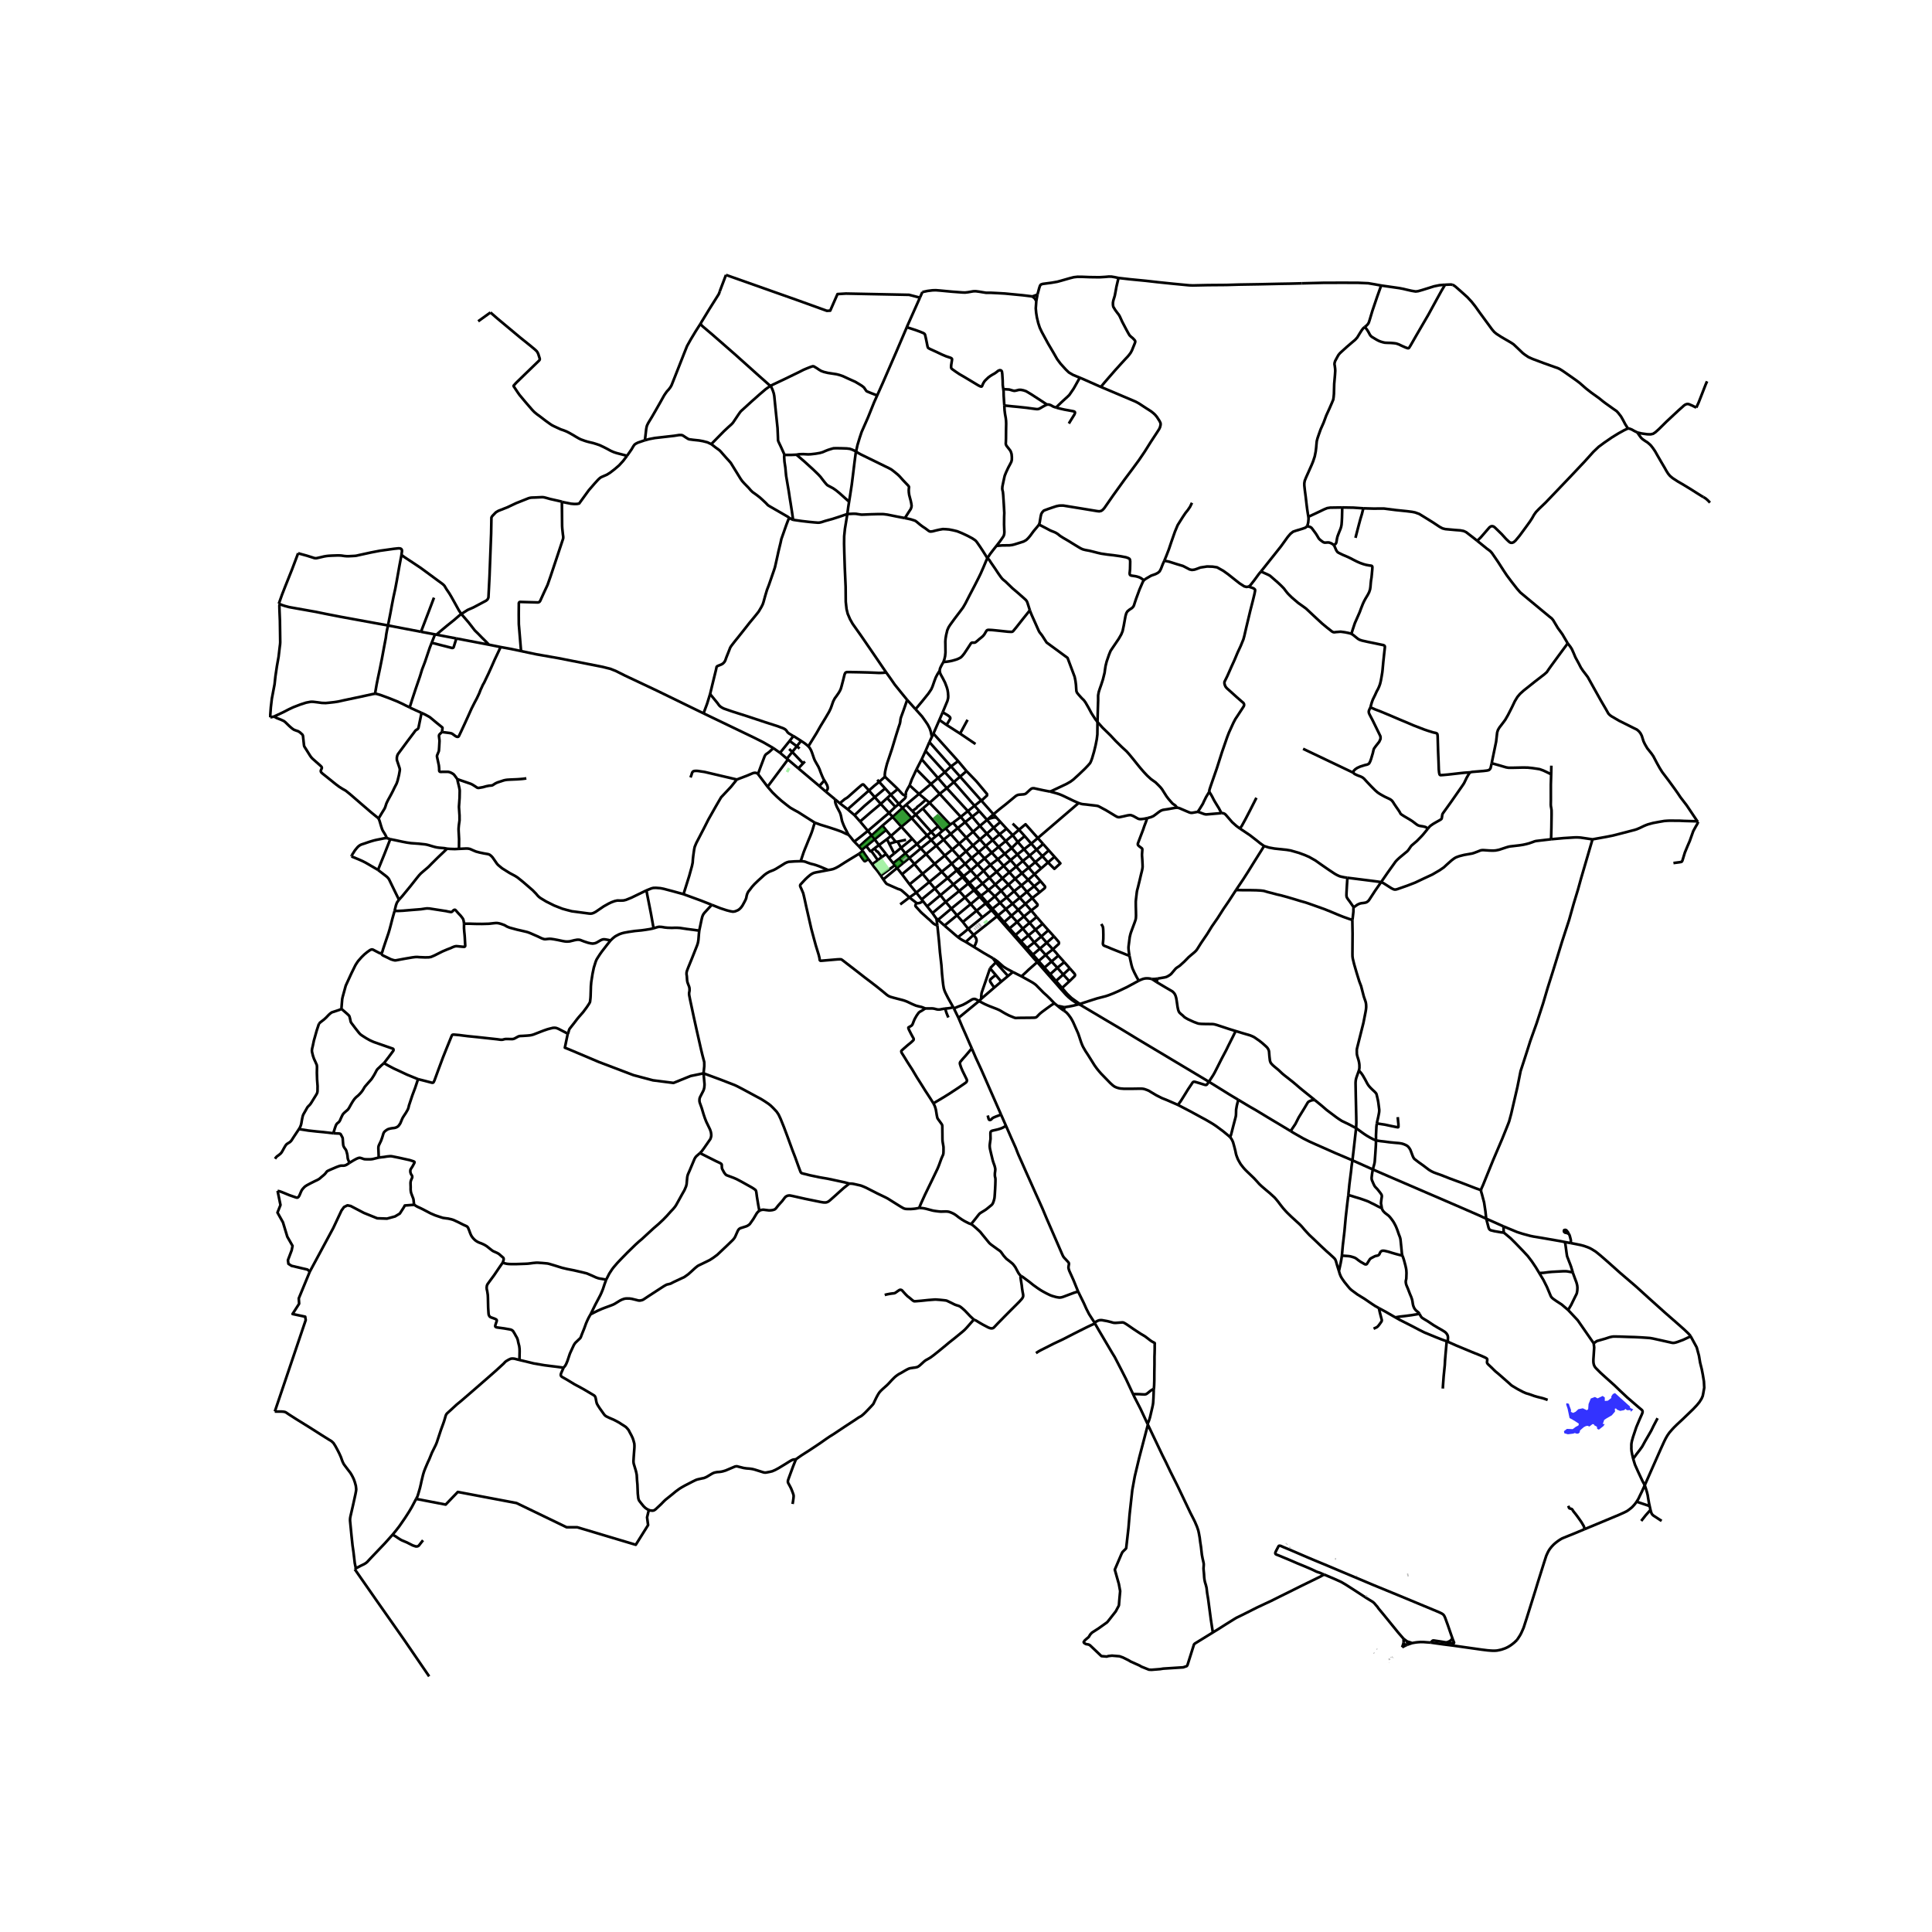 <svg xmlns="http://www.w3.org/2000/svg" width="960" height="960" viewBox="0 0 720 720"><defs><style>*{stroke-linejoin:round;stroke-linecap:butt}</style></defs><g id="figure_1"><path id="patch_1" d="M0 720h720V0H0z" style="fill:#fff"/><g id="axes_1"><path id="patch_2" d="M90 635.184h558V92.016H90z" style="fill:#fff"/><g id="LineCollection_1"><path d="m312.97 299.353 2.923 2.243M312.97 299.353l-1.75-1.461M323.824 294.596l-1.923-2.146-.23-.126-.264.032-.35.235-1.674 1.442-2.523 2.245-.73.654-.247.196-.246.184-.24.157-.247.137-.203.118-.223.152-1.754 1.477M526.238 612.332l-.479-.188-.573-.192-.886-.241M533.26 612.151l-2.714-.2-1.084-.02-1.084.076-.61.062-.777.126-.753.137M524.492 612.939l.821-.294.925-.313M305.336 292.924l1.887-2.077M305.336 292.924l-7.809-6.577M305.336 292.924l2.379 2.06M553.872 454.163l6.448 2.883M511.611 435.82l5.835 2.538 13.965 6.018 11.414 4.92 8.154 3.55 2.893 1.317M551.955 443.553l-.004.212.008.215.048.216.231.736.845 3.205.494 3.283.295 2.743M560.388 459.346l-.98-.094-2.38-.404-1.406-.348-.244-.102-.19-.145-.168-.168-.107-.177-.096-.22-.084-.25-.861-3.275M371.973 341.121l-2.128-2.453M371.973 341.121l2.876-2.349M371.973 341.121l2.24 2.524M504.015 432.422l7.596 3.397M480.976 421.526l1.311.8 3.443 1.967 2.304 1.151 2.654 1.191 6.831 3.025 6.496 2.762M505.379 420.422l-.862 7.648-.502 4.352M502.485 445.379l.39-3.965.642-5.07.148-1.528.104-.776.246-1.618M347.053 313.056l-3.906 3.115M347.053 313.056l1.567-1.291M347.053 313.056l-1.522-1.715M347.053 313.056l1.866 2.103M354.135 307.3l-1.713 1.405M354.135 307.3l1.026-.7M346.416 299.17l3.933 4.102 1.96 2.1 1.826 1.929M334.315 323.47l-5.144 4.267M334.315 323.47l2.24-1.832M334.315 323.47l1.844 2.342M334.315 323.47l-.781-1.038M338.919 334.453l-1.18-1.114-1.275-1.116-.39-.326-.228-.175-.279-.142-.255-.11-.27-.078-.424-.137-.641-.282-2.981-1.316-.35-.165-.216-.12-.082-.064-.072-.068-.113-.132-.176-.239-.816-1.132M328.21 326.302l.387.569.574.866M347.295 274.568l-.94 1.981M347.295 274.568l.573-1.175M341.197 264.302l2.416 2.687 1.132 1.583.973 1.426.733 1.41.382 1.113.462 2.047M338.99 292.677l3.498 3.194M341.557 286.721l-1.737 3.715-.83 2.241M337.563 296.528l.009-.497.002-.272.011-.21.022-.202.056-.19.06-.164.51-1.015.757-1.3M318.448 303.795l-2.555-2.199M318.448 303.795l2.076 2.344M325.988 297.078l-3.8 3.232-3.74 3.485M336.333 301.088l-3.668 3.349M336.333 301.088l-1.35-1.476M336.333 301.088l3.42 3.792M336.333 301.088l1.371-1.21M324.832 311.378l1.125 1.41M324.832 311.378l4.023-3.677M324.832 311.378l-1.389-1.744M320.165 315.494l2.258-2.05 2.247-1.949.162-.117M349.579 342.796l-.601-.5M349.579 342.796l4.96-4.199M349.579 342.796l2.4 2.145M357.454 332.052l-2.167-2.46M357.454 332.052l2.168 2.404M357.454 332.052l3.36-2.756M357.454 332.052l-5.008 4.063M361.277 329.022l-2.16-2.515M361.277 329.022l2.7-2.22M361.277 329.022l2.135 2.468M354.698 321.848l2.8-2.39M354.698 321.848l-3.733 3.029M354.698 321.848l-2.6-3.014M354.698 321.848l1.25 1.618M338.96 329.572l2.518 3.083M338.96 329.572l-2.801-3.76M338.96 329.572l4.839-3.941M372.505 310.917l2.306 2.516M372.505 310.917l-2.2-2.447M372.505 310.917l2.61-2.097M372.505 310.917l-2.588 2.163M370.304 308.47l2.504-2.157M370.304 308.47l-2.554 2.187M370.304 308.47l-2.453-2.917M288.21 278.799l2.487 1.757M262.185 265.845l18.78 9.028 3.49 1.755 3.754 2.17M282.486 288.469l.867-2.388 1.206-3.2.398-1.042.223-.407.283-.337.435-.298.78-.572 1.531-1.426M379.294 313.762l2.338 2.72M379.294 313.762l-1.887-2.523M379.294 313.762l2.592-2.17M379.294 313.762l-2.275 2.29M355.287 329.591l-2.147-2.348M355.287 329.591l3.415-2.716M355.287 329.591l-4.819 4.035M370.235 303.46l1.115 1.236M370.235 303.46l-1.956 1.717M370.235 303.46l-4.559-5.157M391.374 295.012l-2.663-.517-2.2-.478-1.211-.266h-.335l-.255.039-.247.086-.231.149-.255.196-.343.305-1.243 1.168-.231.133-.288.118-.454.086-1.658.133-.342.063-.28.102-.262.117-.287.18-.423.338-3.236 2.687-2.403 1.893-2.292 1.916M359.116 326.507l-2.124-2.395M359.116 326.507l2.674-2.157M368.347 331.69l2.542-2.061M368.347 331.69l-2.727 2.12M368.347 331.69l2.403 2.358M368.347 331.69l-2.183-2.447M339.964 312.595l-4.033-4.488M339.964 312.595l1.76 1.95M339.964 312.595l-4.17 3.35M345.503 337.77l1.994 2.506M345.503 337.77l-1.554-1.979M345.503 337.77l4.965-4.144M350.965 324.877l-4.63 3.82M350.965 324.877l-2.648-2.952M350.965 324.877l2.175 2.366M369.845 338.668l-1.929-2.217M369.845 338.668l2.829-2.24M349.637 307.923l-2.569 2.127M349.637 307.923l1.518 1.76M343.875 301.306l2.295 2.636 3.467 3.981M331.26 319.695l1.612 2M331.26 319.695l-1.078-1.455M331.26 319.695l2.001-1.613M363.412 331.49l2.752-2.247M363.412 331.49l2.208 2.32M381.632 316.482l-2.496 1.936M381.632 316.482l2.07 2.37M381.632 316.482l2.69-2.078M377.019 316.052l2.117 2.366M377.019 316.052l-2.208-2.619M377.019 316.052l-2.58 2.136M341.723 314.545l3.808-3.204M341.723 314.545l-4.332 3.481M341.723 314.545l1.424 1.626M353.14 327.243l3.362-2.825M353.14 327.243l-4.753 3.898M372.808 306.313l2.307 2.507M372.808 306.313l-1.458-1.617M347.497 340.276l4.95-4.161M348.978 342.297l-.248-.283-.222-.297-1.011-1.441M377.407 311.239l-2.292-2.42M377.407 311.239l2.335-2.02M377.407 311.239l-2.596 2.194M343.147 316.17l1.974 2.114M338.888 319.736l2.19-1.787 2.069-1.778M363.976 326.802l2.581-2.27M363.976 326.802l2.188 2.44M363.976 326.802l-2.186-2.452M348.919 315.16l-3.798 3.124M348.919 315.16l2.72-2.239M348.919 315.16l3.18 3.674M351.64 312.921l2.64-2.114M351.64 312.921l3.254 3.672M351.64 312.921l-1.776-2.121M359.622 334.456l2.133 2.466M359.622 334.456l3.32-2.7M359.622 334.456l-5.084 4.141M359.678 321.943l2.44-2.202M359.678 321.943l-2.686 2.17M359.678 321.943l2.112 2.407M359.678 321.943l-2.18-2.486M352.099 318.834l2.795-2.241M352.099 318.834l-3.782 3.091M367.85 305.553l.429-.376M367.85 305.553l-2.672 2.241M367.85 305.553l-2.907-3.284M379.136 318.418l-2.507 2.119M379.136 318.418l2.04 2.437M332.872 321.695l2.217-1.713M332.872 321.695l.662.737M366.13 341.871l-2.188-2.465M366.13 341.871l3.404-2.709M366.13 341.871l-5.304 4.292M361.79 324.35l2.526-2.222M348.317 321.925l-3.196-3.641M348.317 321.925l-4.518 3.706M343.485 335.184l.464.607M343.485 335.184l-2.007-2.529M343.485 335.184l4.902-4.043M356.917 308.601l-2.636 2.206M356.917 308.601l-1.756-2M356.917 308.601l2.757-2.207M356.917 308.601l3.16 3.545M374.811 313.433l-2.651 2.17M357.499 319.457l2.523-2.186M357.499 319.457l-2.605-2.864M349.864 310.8l-1.244.965M349.864 310.8l1.291-1.118M356.992 324.112l-.355-.325-.235-.157-.23-.113-.224-.05M345.531 311.341l1.537-1.29M345.531 311.341l-5.778-6.46M341.478 332.655l4.857-3.958M341.478 332.655l-2.56 1.798M345.121 318.284l-4.35 3.703M366.164 329.243l2.553-2.14M336.159 325.812l4.612-3.825M354.894 316.593l2.56-2.172M332.665 304.437l-1.352-1.473M332.665 304.437l3.266 3.67M332.665 304.437l-3.81 3.264M338.074 260.83l-2.128-2.602-2.503-3.103-1.61-2.327-1.579-2.203M315.764 191.56l-.127.886-.75 4.593-.287 2.821-.031 2.805.08 3.355.174 5.486.32 7.178.047 5.611.303 2.711.43 1.74.855 1.997.963 1.718 3.252 4.592 4.495 6.552 4.766 6.99M301.25 278.133l3.036-4.906 1.49-2.618 1.818-2.986 1.395-2.374.573-1.199.32-.853.287-.84.351-.978.581-1.13.606-.807.845-1.222.446-.753.343-.748.255-.874.606-2.304.55-2.217.255-.557.255-.196.335-.11h1.115l3.58.063 3.323.087 2.495.101 1.419.07 1.187-.03.821-.055.717-.102M341.262 303.573l5.806 6.477M341.262 303.573l2.613-2.267M341.262 303.573l-1.509 1.307M341.262 303.573l-1.267-1.304M362.574 315.058l2.625-2.242M362.574 315.058l-2.552 2.213M362.574 315.058l2.159 2.483M362.574 315.058l-2.497-2.912M351.155 309.682l1.267-.977M340.771 321.987l-1.883-2.251M340.771 321.987l3.028 3.644M348.62 311.765l-1.552-1.715M323.824 294.596l2.164 2.482" clip-path="url(#p3b8fc6d6ad)" style="fill:none;stroke:#000"/><path d="m315.893 301.596 4.055-3.582 3.876-3.418M327.646 291.381l-1.807 1.445-2.015 1.77M357.455 314.421l2.622-2.275M357.455 314.421l-3.174-3.614M357.455 314.421l2.567 2.85M354.28 310.807l-1.858-2.102M363.942 339.406l-2.187-2.484M363.942 339.406l3.384-2.744M363.942 339.406l-5.126 4.19M299.285 284.48l-4.031-4.242M299.285 284.48l-1.758 1.867M299.285 284.48l.693-.704M294.1 279.12l1.154 1.118M358.816 343.596l-2.173-2.47M358.816 343.596l2.01 2.567M334.982 299.612l-1.313 1.091M334.982 299.612l-3.019-3.443M337.563 296.528l-.015.255-.052.25-.104.275-.167.216-.235.242-.622.537-1.386 1.31M366.905 319.92l2.684-2.173M366.905 319.92l-2.589 2.208M366.905 319.92l2.167 2.4M366.905 319.92l-2.172-2.38M350.468 333.626l-2.081-2.485M350.468 333.626l1.978 2.489M335.794 315.945l-2.533 2.137M335.794 315.945l-1.282-2.304M335.794 315.945l1.597 2.081M330.188 309.316l-4.231 3.471M330.188 309.316l-1.333-1.615M330.188 309.316l1.86 2.203M368.717 327.102l2.7-2.207M368.717 327.102l-2.16-2.57M368.717 327.102l2.172 2.527M365.199 312.816l2.55-2.159M365.199 312.816l2.159 2.434M365.199 312.816l-2.56-2.856M376.163 325.067l-2.14-2.38M376.163 325.067l2.56-2.122M376.163 325.067l-2.609 2.225M376.163 325.067l2.153 2.423M374.024 322.686l2.605-2.15M374.024 322.686l-2.607 2.209M374.024 322.686l-2.169-2.472M370.89 329.629l2.664-2.337M370.89 329.629l2.203 2.339M374.91 419.584l-1.849-4.203M401.783 481.321l-1.737-4.278-1.247-2.762-.311-.69-.144-.446-.087-.314-.06-.313-.017-.259.037-.27.067-.447.06-.313.028-.27-.032-.189-.06-.156-.131-.188-.231-.282-.379-.408-.339-.372-.334-.341-.287-.313-.192-.236-.21-.34-.176-.361-.152-.325-1.454-3.357-4.392-10.093-1.499-3.58-1.395-3.127-1.036-2.273-1.928-4.325-1.906-4.255-1.395-3.166-.932-2.084-.478-1.089-.455-1.152-.47-1.222-1.514-3.377-2.085-4.764" clip-path="url(#p3b8fc6d6ad)" style="fill:none;stroke:#000"/><path d="m361.91 456.2 1.502-1.857 1.156-1.481.335-.404.247-.242.156-.122.486-.31.896-.544.694-.443.666-.517.717-.588.414-.333.323-.266.216-.223.179-.244.14-.258.23-.596.152-.505.175-.69.064-.524.088-1.152.111-1.869.072-1.555.036-1.266.008-.54-.012-.427-.056-.365-.08-.282-.051-.305-.02-.318v-.403l.02-.443.11-.795.033-.557-.032-.317-.08-.38-.159-.627-.446-1.246-.251-.807-.347-1.446-.267-1.101-.383-1.65-.084-.571-.028-.396-.007-.4.051-.517.148-1.089.088-.6.024-.325-.02-.709-.016-.768-.004-.583.047-.33.084-.18.12-.13.123-.093.263-.125 1.307-.295.726-.168.613-.176.554-.188.574-.22.395-.203 1-.552M367.75 310.657l2.167 2.423M367.75 310.657l-2.572-2.863M376.629 320.537l-2.19-2.349M376.629 320.537l2.093 2.408M362.823 348.424l-1.997-2.26M362.823 348.424l8.736-6.942M362.823 348.424l-2.919 2.599M362.988 352.91l.52-1.007.399-1.097.02-.195.004-.22-.028-.192-.036-.196-.072-.23-.131-.264-.279-.387-.562-.698M362.118 319.741l2.615-2.2M362.118 319.741l-2.096-2.47M362.118 319.741l2.198 2.387M331.963 296.17l-1.34 1.229M331.963 296.17l2.623-2.124M331.963 296.17l-2.108-2.343M321.226 316.649l1.58-1.31M321.226 316.649l.295.453M321.226 316.649l-1.061-1.155M298.532 276.103l1.299.862.94.744.478.424M307.223 290.847l-.346-.56-.503-1.113-.518-1.277-.438-1.207-.415-.933-.78-1.355-.583-1.043-.31-.76-.678-1.998-.39-.987-.495-.87-.518-.611M364.316 322.128l2.241 2.404M329.855 293.827l-2.209-2.446M329.855 293.827l-3.867 3.251M339.753 304.88l-3.822 3.227M318.362 313.655l1.803 1.839M316.202 311.084l.55.612.51.607.37.482.375.494.355.376M323.443 309.634l-2.518 2.03-2.563 1.99M337.65 312.98l-3.138.66M362.988 352.91l-3.084-1.887M370.029 357.122l-3.627-2.107-3.414-2.104M369.072 322.32l2.783-2.106M369.072 322.32l-2.515 2.212M369.072 322.32l2.345 2.575M297.99 278.965l-1.032-.854M343.875 301.306l2.541-2.135M333.785 313.705l-2.385.753M333.785 313.705l.727-.064M333.785 313.705l-1.738-2.186M327.566 314.942l2.616 3.298M327.566 314.942l-1.61-2.155M327.566 314.942l2.975-2.214M327.566 314.942l-1.72 1.252M335.931 308.107l-3.884 3.412M325.957 312.787l-3.151 2.553M360.077 312.146l2.563-2.186M346.335 328.697l-2.536-3.066M346.335 328.697l2.052 2.444M295.254 280.238l-1.995 2.49M295.254 280.238l1.704-2.127M320.524 306.139l2.92 3.495M328.23 299.604l-3.874 3.229-1.977 1.716-1.855 1.59M331.4 314.458l1.861 3.623M331.4 314.458l-.859-1.73M355.219 375.341l.26.476M349.329 344.89l.59 5.635.366 4.262.55 4.882.239 3.346.255 2.492.128 1.137.087.642.088.478.064.4.135.509.191.572.208.502.184.4.852 1.692 1.953 3.502M352.238 375.867l.9-.079.682-.086.406-.067.475-.12.518-.174M354.538 338.597l-2.092-2.482M354.538 338.597l2.105 2.528M362.64 309.96l2.538-2.166M362.64 309.96l-2.966-3.566M365.178 307.794l-2.874-3.45M307.715 294.984l3.506 2.908M307.223 290.847l.587.969.47.884.175.643.02.38-.02.2-.048.16-.088.185-.179.235-.425.48M296.958 278.11l-2.69-1.99M296.958 278.11l1.574-2.007M290.697 280.556l3.572-4.435M290.697 280.556l2.562 2.172M369.917 313.08l2.243 2.523M369.917 313.08l-2.56 2.17M338.888 319.736l-2.333 1.902M338.888 319.736l-1.497-1.71M351.978 344.94l4.665-3.815M351.978 344.94l5.008 4.312M356.986 349.252l2.003-1.556 1.837-1.533M326.924 290.601l.722.78M361.755 336.922l3.3-2.775M361.755 336.922l-5.112 4.203M374.438 318.188l-2.278-2.585M374.438 318.188l-2.583 2.026M359.904 351.023l-1.13-.608-.582-.337-.457-.31-.749-.516M293.259 282.728l.376.32M378.316 327.49l2.512-2.096M378.316 327.49l-2.472 2.189M378.316 327.49l2.337 2.482M295.614 274.309l.175.07.247.133 2.496 1.59M286.05 293.194l7.585-10.146M286.05 293.194l-3.564-4.725M303.652 306.582l-3-1.9-3.173-2.022-1.482-.8-1.483-.86-1.34-1.02-2.008-1.598-1.626-1.458-1.642-1.598-1.849-2.132M367.358 315.25l-2.625 2.29M367.358 315.25l2.23 2.497M372.16 315.603l-2.571 2.144M293.635 283.048l3.892 3.3M371.855 320.214l-2.266-2.467M371.417 324.895l2.137 2.397M346.416 299.17l-1.4-1.175M346.416 299.17l3.778-3.32M342.488 295.87l2.528 2.125M342.488 295.87l4.446-3.686M342.488 295.87l-4.784 4.008M325.988 297.078l2.243 2.526M331.313 302.964l-1.816 1.514-2.056 1.764-3.998 3.392M295.614 274.309l-.136.266-1.21 1.546M365.62 333.81l2.296 2.64M378.722 322.945l2.453-2.09M378.722 322.945l2.106 2.449M337.391 318.026l-2.302 1.956M330.541 312.728l1.506-1.21M327.646 291.381l2.146-1.91M328.23 299.604l3.083 3.36M328.23 299.604l2.394-2.205M373.554 327.292l2.29 2.387M337.704 299.878l2.29 2.39M331.313 302.964l2.356-2.26M585.332 463.244l2.639.517 1.108.228 1.203.32 1.482.526.798.345.773.43 1.387.87 1.65 1.34 3.108 2.704 4.2 3.76 6.019 5.156 4.862 4.42 5.938 5.328 5.173 4.521 2.065 1.842 1.482 1.41.566.65.286.401M612.955 553.495l2.315-5.259 3.683-8.321 1.243-2.72.542-1.096.662-1.152.749-1.065.94-1.09.853-.916 1.228-1.199 1.85-1.716 3.945-3.792 1.375-1.457 1.025-1.25.784-1.273.402-.941.19-.924.38-2.167-.119-2.331-.413-2.522-.392-2.023-.606-2.44-.443-2.624-.839-3.098-2.238-4.107" clip-path="url(#p3b8fc6d6ad)" style="fill:none;stroke:#000"/><path d="m593.924 500.612 1.172-.838 3.157-.901 1.578-.517.908-.204.582-.07 2.033.023 3.73.133 2.112.055 2.472.125 1.904.126 1.332.101 1.052.181 2.813.619 3.778.846.559.125.287.035.278.005.291-.028.355-.078.438-.114.562-.188 1.917-.713 2.837-1.323M523.082 610.733l-.012.79.054.639M493.394 586.79l.292.085 3.634 1.544 2.327 1.05.43.223.312.188.47.275.654.384 1.116.712 1.753 1.125 2.69 1.747 2.26 1.477 1.383.838.665.404.32.219.238.204.327.325.546.654.474.525.45.663 2.09 2.522 5.24 6.449 2.017 2.33" clip-path="url(#p3b8fc6d6ad)" style="fill:none;stroke:#000"/><path d="m524.3 611.71-.298-.291-.267-.204-.653-.482M590.53 569.874l-3.532 1.484-4.137 1.669-.78.337-.686.4-.837.564-.821.634-.734.643-.74.783-.655.815-.422.642-.398.745-.55 1.214-.885 2.758-2.327 7.404-.853 2.813-3.197 10.194-1.155 3.596-.407.94-.502 1.113-.446.83-.662 1.019-.447.674M533.26 612.151l4.575.647 3.953.501 10.482 1.481 2.088.258 1.196.095.733.04h.781l.797-.056.885-.172.797-.188.849-.286.618-.224.693-.321.658-.364.645-.415.582-.423.825-.67.94-.909M524.492 612.939l-.024-.61-.05-.303-.118-.315M523.124 612.162l.11.27.116.19.08.11.085.09.176.145.275.195M523.124 612.162l-.127.348-.139.425-.12.368-.198.576M524.492 612.939l-.526.223" clip-path="url(#p3b8fc6d6ad)" style="fill:none;stroke:#000"/><path d="m522.54 613.879.792-.407.634-.31M355.16 306.6l2.884-2.175M375.844 329.679l-2.75 2.289M375.844 329.679l2.068 2.454M373.093 331.968l-2.343 2.08M373.093 331.968l2.082 2.486M377.912 332.133l2.74-2.161M377.912 332.133l-2.737 2.321M380.039 334.562l-1.245-1.438-.882-.991M370.75 334.048l-2.834 2.403M370.75 334.048l1.924 2.38M375.175 334.454l2.164 2.328M375.175 334.454l-2.501 1.974M380.039 334.562l2.659-2.193M380.039 334.562l-2.7 2.22M380.039 334.562l2.1 2.286M372.674 336.428l2.175 2.344M377.34 336.782l-2.491 1.99M377.34 336.782l2.124 2.298M374.849 338.772l2.074 2.505M303.652 306.582l2.021.74 3.347 1.036 2.695.885.868.313.781.29.542.224 1.292.623.454.184.55.207" clip-path="url(#p3b8fc6d6ad)" style="fill:none;stroke:#000"/><path d="m311.22 297.892.013.639.032.349.059.297.064.235.095.275.38.96.753 1.43.33.622.14.295.103.297.128.424.135.536.116.592.143.697.108.447.207.584.383.98.538 1.14.506.952.375.764.374.677M343.949 335.791l-.594.401-.383.212-.295.101-.303.063-.231.024-.255-.008-.146-.018-.205-.064M338.919 334.453l1.283 1.002.785.604.55.443M349.329 344.89l-.69-.274-.323-.157-.346-.223-.303-.227-.423-.404-.39-.388-.276-.266-.386-.349-.283-.223-.765-.702-1-.885-.562-.494-.43-.411-.826-.913-1.064-1.175-.087-.138-.032-.133v-.102l.016-.09.075-.18.303-.654M274.604 290.506l3.658-1.387 2.375-1.003.614-.125.494.039.486.188.255.25M334.586 294.046l-4.794-4.574M337.563 296.528l-.557-.172-.231-.098-.24-.149-.215-.188-.335-.345-1.4-1.53M394.051 360.664l2.18 2.497M394.051 360.664l-2.168-2.35M394.051 360.664l2.572-2.118M394.051 360.664l-2.684 2.412M389.68 355.873l2.203 2.44M389.68 355.873l-2.111-2.374M389.68 355.873l-2.625 2.275M389.68 355.873l2.697-2.09M390.07 351.336l-2.011-2.338M390.07 351.336l-2.501 2.163M390.07 351.336l2.708-2.373M392.377 353.784l-1.17-1.277-1.136-1.17M360.582 268.25l-2.781 5.142M257.315 289.73l.343-.846.207-.713.135-.335.268-.34.45-.171.71-.047.629.031 2.534.376 12.013 2.821M254.724 333.238l2.12-6.771 1.02-3.683.272-1.285.095-1.395.144-1.285.319-2.257.207-.971.59-1.427 2.87-5.516 1.641-3.245 2.87-5.078 1.37-2.35.51-.863.639-.674 2.996-3.181 2.217-2.751M396.521 376.67l-.811-.56-.773-.58-.813-.682M392.952 373.892l.797.658.375.298M396.65 375.373l-1.251-.282-1.275-.243M389.222 360.623l2.661-2.31M389.222 360.623l-2.167-2.475M389.222 360.623l2.145 2.453M350.08 268.301l2.684 1.87M350.08 268.301l-2.212 5.092M350.08 268.301l1.241-2.864M338.919 334.453l-3.436 2.593M352.764 270.17l5.037 3.222M351.321 265.437l1.913 1.145.646.509.215.298.072.297-.136.33-.438.76-.83 1.395M363.54 277.278l-5.74-3.886M384.95 355.743l2.619-2.244M384.95 355.743l-2.2-2.43M384.95 355.743l2.105 2.405M380.684 363.862l-3.203-1.615M392.952 373.892l-.885-.901-.661-.706-1.284-1.246-1.251-1.112-1.706-1.748-1.06-1.074-.366-.297-.535-.384-.51-.321-.614-.353-1.49-.83-1.906-1.058" clip-path="url(#p3b8fc6d6ad)" style="fill:none;stroke:#000"/><path d="m386.543 358.549-2.296 2.03-.983.861-.825.8-1.755 1.622M298.388 320.95l1.096-3.295.542-1.395.55-1.328.641-1.602.734-1.744.51-1.297.343-1.007.505-1.696.343-1.004M325.846 316.194l-1.147.946M328.617 319.403l-1.519-2.01-.27-.047-.982-1.152M394.44 356.12l2.183 2.426M394.44 356.12l-2.557 2.193M392.377 353.784l1.093 1.168.97 1.169M387.569 353.499l-2.138-2.304M308.662 324.25l-2.722-1.149-.725-.293-.526-.188-.642-.228-.869-.254-1.048-.251-1.26-.44-.677-.265-.335-.099-.298-.054-.327-.04-.845-.039" clip-path="url(#p3b8fc6d6ad)" style="fill:none;stroke:#000"/><path d="m265.262 337.203 3.188 1.27 2.343.767 1.419.36.885.15.446-.04.463-.093 1.012-.423.55-.385.566-.556.566-.784.733-1.34.43-.846.232-.603.143-.768.167-.62.216-.524.255-.486.661-.815.75-1.003.892-.98 1.395-1.348 2.248-2.037.828-.62 1.045-.602 1.65-.651.821-.431 1.602-.98 1.833-1.144.702-.313.637-.188 2.232-.157 2.216-.063M364.871 373.058l.98.544 1.117.58.765.344 1.004.431 1.655.64 1.015.387.885.384.63.337.9.548.822.47.645.338.682.352.366.157.646.27.968.388.295.094.16.036.155.011h.283l.593-.04 2.862-.027 2.447-.023.805-.027.28-.04.174-.05.168-.075.147-.098.152-.125.442-.47.315-.318.207-.208.327-.293.682-.541.65-.478.533-.4 2.037-1.469.446-.302.841-.493M350.173 249.96l.152.791.279.659.765 1.387.805 1.575.654 1.708.295 1.035.167 1.066.088 1.254-.04.72-.24 1.003-1.777 4.28M328.21 326.302l-.88-1.273-.857-1.093-.81-.96-.568-.829M323.597 320.143l.464.592 1.034 1.412M327.123 320.547l-.457.378-.217.176-.215.147-.212.142-.235.164-.073.057-.088.074-.319.269-.212.193M396.623 358.546l2.07 2.335M338.074 260.83l-1.26 3.643-1.067 2.931-.16.674-.08.815-.16.792-.47 1.371-.948 3.017-1.507 5-1.856 5.556-.423 1.645-.287 1.325-.128 1.074.064.799M391.367 363.076l2.172 2.507M352.238 375.867l-.602.09-.793.137-.482.098-.355.035-.49-.016-.255-.027-.26-.059-.653-.176-.542-.102-.363-.027-.342-.012-1.037.015-1.32-.015" clip-path="url(#p3b8fc6d6ad)" style="fill:none;stroke:#000"/><path d="m308.662 324.25-3.268.627-1.331.243-.75.187-.51.22-.565.329-.431.322-.422.36-.51.438-.726.69-.637.674-1.196 1.305-.08.145-.04.149-.012.196.044.187.064.185.415.89.633 1.5.33 1.375.288 1.285.49 2.273 1.885 8.251.933 3.487.749 2.743 1.084 3.519.275 1.12.044.302.024.207.016.157.02.114.036.101.055.075.06.06.072.054.092.023.105.012.564-.037 2.535-.218 3.148-.27.833-.031.295.007.147.016.116.035.175.098.419.298 2.036 1.583 2.017 1.548 2.355 1.833 1.81 1.419 2.276 1.72 2.283 1.763 1.977 1.594 1.434 1.195.367.283.255.168.203.121.419.208.367.13.944.277 1.586.416 2.064.533.602.195.546.197.542.227.574.274 1.092.517.861.372.634.259.797.208.09.02.487.109.658.157.395.13.41.16.533.239" clip-path="url(#p3b8fc6d6ad)" style="fill:none;stroke:#000"/><path d="m347.85 411.18-.96-1.544-1.057-1.63-1.048-1.599-.936-1.508-1.024-1.63-1.057-1.658-1.016-1.696-.809-1.367-1-1.544-.845-1.324-.781-1.281-.87-1.391-.274-.416-.112-.203-.071-.141-.068-.173-.036-.176v-.145l.032-.106.06-.086.107-.117.697-.64 1.367-1.198 1.332-1.093.797-.745.151-.172.052-.114.02-.133v-.149l-.02-.118-.06-.144-.363-.65-.51-.941-.347-.686-.458-.916-.199-.545-.024-.122v-.086l.028-.074.036-.055.072-.043.199-.102.638-.376.21-.137.112-.102.108-.141.1-.16.167-.334.247-.686.187-.438.2-.482.25-.463.559-.971.518-.729.203-.27.188-.177.15-.117.224-.153.449-.232.68-.43.357-.227.342-.286M349.329 344.89l-.351-2.593M392.778 348.963l1.746 2.033.054.104.04.141.02.165-.004.121-.024.126-.088.164-2.145 1.967M398.531 365.695l-2.3-2.534M398.531 365.695l-2.711 2.483M398.692 360.88l1.6 1.822.208.258.104.22.032.172-.016.196-.128.22-1.96 1.927M328.617 319.403l.501-.337.539-.42.525-.406M385.431 351.195l-2.152-2.613M385.431 351.195l-2.681 2.119M385.431 351.195l2.628-2.197M330.624 297.399l3.045 3.304M355.948 323.466l.048.215.14.232.15.219.216.286M356.502 324.418l2.2 2.457M358.702 326.875l2.112 2.421M360.814 329.296l2.128 2.46M362.942 331.757l2.112 2.39M365.054 334.147l2.272 2.515M367.326 336.662l2.208 2.5M369.534 339.162l2.025 2.32M371.559 341.482l2.662 3.079 2.973 3.354.765.885 3.188 3.605 4.13 4.757 1.266 1.387M102.118 267.036l-.686.157-.701.125M104.174 225.094l-.056.714.048 1.88.152 3.683.063 4.334.048 3.668-.048.736-.111.831-.446 3.809-.623 3.51-.557 3.778-.191 1.771-.128 1.207-.367 1.912-.653 3.463-.367 3.151-.207 2.79v.987M103.902 224.995l1.213-3.411 1.1-2.822 2.646-6.63 1.61-4.263.637-1.692M149.607 206.82l.191-1.365-.015-.47-.24-.407-.414-.188-.606-.047-1.674.172-5.277.737-3.331.642-4.755 1.039-.57.135-.41.069-.578.042-1.79.095-.876.011-.885-.07-1.096-.161-.598-.047-.924-.015-2.176.078-1.184.07-.769.09-.869.146-1.064.25-1.538.35-.347.054-.339-.012-.315-.035-.35-.118-2.468-.78-2.426-.666-.806-.242M103.902 224.995l.272.1M141.102 305.011l-2.734-2.217-3.97-3.417-3.849-3.33-1.674-1.356-1.092-.62-1.307-.814-1.323-.988-4.981-4-.455-.439-.124-.227-.047-.185.023-.274.06-.172.275-.607.038-.202-.018-.17-.085-.189-.092-.121-.317-.325-2.997-2.65-.506-.567-.407-.584-1.745-2.79-.201-.305-.17-.298-.08-.253-.06-.42-.298-2.775-.044-.377-.052-.238-.167-.326-.909-.83-.622-.408-.868-.297-.69-.255-.466-.286-.574-.45-.813-.718-1.465-1.428-.494-.382-1.106-.513-1.613-.631-.965-.541M139.811 258.51l-1.092.195-4.176.917-6.457 1.364-2.104.47-1.38.212-2.131.235-1.136.102-1.38-.047-1.61-.22-1.553-.187-.542-.024-.566.024-1.626.313-2.088.674-2.647 1.018-1.737.815-2.025 1.05-3.443 1.615" clip-path="url(#p3b8fc6d6ad)" style="fill:none;stroke:#000"/><path d="m152.628 263.615-.263-.137-.861-.407-1.515-.768-2.08-.956-3.02-1.207-3.157-1.16-1.275-.36-.646-.11" clip-path="url(#p3b8fc6d6ad)" style="fill:none;stroke:#000"/><path d="m144.6 233.09-.382 1.816-.286 1.599-.128 1.097-.733 3.871-.717 3.887-.766 3.84-.845 3.981-.382 1.912-.462 2.68-.088.737M144.6 233.09l12.291 2.354" clip-path="url(#p3b8fc6d6ad)" style="fill:none;stroke:#000"/><path d="m104.174 225.094.981.401 1.116.367 1.49.392 2.758.494 7.19 1.277 3.825.784 5.544 1.078 17.522 3.204M149.607 206.82l-.064.422-.681 3.562-1.016 5.748-.558 2.963-.662 3.017-.566 2.915-.566 3.064-.582 2.955-.312 1.625M162.658 236.522l-.543-.105M162.658 236.522l7.422 1.418M171.917 228.817l-.725.548-1.874 1.622-2.75 2.21-2.495 2.077-1.415 1.248M156.891 235.444l3.062-7.999 1.785-4.717M156.891 235.444l5.224.973M171.917 228.817l-.925-1.395-1.108-2.007-1.673-3.001-.75-1.262-1.076-1.582-.729-1.23-.347-.377-.542-.455-1.913-1.395-3.475-2.57-2.622-1.92-3.005-2.006-2.966-1.951-1.179-.847" clip-path="url(#p3b8fc6d6ad)" style="fill:none;stroke:#000"/><path d="m209.499 187.023-.562-.184-3.882-.874-1.572-.44-.787-.195-.626-.054-2.814.133-1.02.027-.618.067-.641.164-2.567 1.027-2.072.823-3.288 1.555-3.324 1.305-.773.451-.32.263-.481.505-.614.643-.243.317-.155.349-.104 5.873-.598 15.878-.403 7.966-.119.352-.215.4-.275.267-.327.246-1.682.894-3.013 1.598-2.151.94-2.336 1.498M182.215 240.258l-.968-1.022-1.69-1.662-1.423-1.469-1.18-1.148-.737-.952-1.598-2.054-1.012-1.183-1.69-1.951M182.215 240.258l-12.135-2.318M182.215 240.258l4.354.878M194.183 242.635l-3.718-.786-3.896-.713M164.888 272.654l.072.097.182.092.191.043 2.199.28.535.1.221.07.226.102.533.377.662.491.44.23.3.068.258-.01.148-.078.163-.196.763-1.587 1.403-3.017 1.212-2.657 1.331-2.977 1.228-2.422.733-1.364.9-1.896.55-1.426.391-.808.35-.814.567-.988.621-1.316 1.036-2.163 1.124-2.493 1.1-2.507 1.005-2.116 1.237-2.633M157.1 265.685l-3.898-1.776-.574-.294M160.885 239.542l-.74 1.884-1.786 5.298-1.084 2.836-.734 2.414-1.61 4.686-1.339 4.06-.613 1.966-.184.518-.167.411M162.115 236.417l-1.23 3.125M338.074 260.83l3.123 3.472M347.868 273.393l9.2 10.24M357.068 283.634l-2.646 1.994M357.068 283.634l3.124 3.73M354.422 285.628l-2.315 2.138M354.422 285.628l3.377 3.806M354.422 285.628l-8.067-9.079M352.107 287.766l-2.542 2.181M352.107 287.766l3.354 3.69M352.107 287.766l-7.18-7.9M349.565 289.947l-2.631 2.237M349.565 289.947l3.28 3.772M349.565 289.947l-6.074-6.983M360.693 302.26l-7.848-8.541M360.693 302.26l2.493-1.98M360.693 302.26l-2.649 2.165M360.693 302.26l1.611 2.084M352.845 293.719l2.616-2.263M352.845 293.719l-2.65 2.13M343.491 282.964l-1.934 3.757M343.491 282.964l1.437-3.098M357.799 289.434l2.393-2.07M357.799 289.434l-2.338 2.022M365.676 298.303l-2.292-2.58-5.585-6.29M346.355 276.55l-1.427 3.316M355.461 291.456l7.725 8.825M363.186 300.28l2.49-1.977M363.186 300.28l1.757 1.989M364.943 302.269l-2.639 2.075" clip-path="url(#p3b8fc6d6ad)" style="fill:none;stroke:#000"/><path d="m360.192 287.364 3.667 3.793 3.993 4.772-.008.517-1.75 1.628-.418.23M401.979 299.271l-15.215 13.04M427.525 304.894l-1.084.227-1.128.137-.383.012-.275-.035-.259-.047-.215-.07-.267-.134-1.495-.834-.505-.208-.327-.118-.271-.059-.196-.003-.215.02-.239.026-.295.04-.355.07-1.239.29-1.506.314-.292.027-.246-.027-.26-.055-.247-.094-.677-.38-3.292-1.995-2.606-1.402-.323-.157-.231-.078-.3-.06-.354-.054-.685-.082-1.316-.15-1.73-.211-.952-.09-.462-.059-.514-.125-.805-.259M391.374 295.012l2.16.572 1.251.4.925.368.829.384 3.634 1.748 1.806.787M386.543 358.549l2.089 2.39 2.176 2.484 2.36 2.672 2.637 3.017 1.53 1.684.574.541.352.345.541.439.51.423.951.67.584.38.516.343.309.2.25.16M502.138 327.121l1.53.185 8.74 1.104 2.312.314M504.494 338.136l.255-.197 1.116-.791.55-.266.406-.157.454-.11.447-.059.406-.046.446-.075.383-.078.287-.11.287-.165.423-.337.39-.521 2.136-3.29 2.24-3.21M578.047 312.762l-5.571.65-.423.094-.39.125-.4.157-1.394.486-1.092.29-1.18.259-1.386.211-1.89.22-1.522.172-.526.102-.757.211-1.953.643-.9.297-.838.173-.542.094-.59.031-.693.009-1.036-.032-2.184-.15-.47.017-.486.078-.407.149-.71.29-1.418.533-.654.196-.685.125-2.328.408-1.673.423-.861.298-.542.219-.582.337-1.005.752-1.84 1.638-1.045.972-1.53 1.057-2.774 1.622-3.093 1.435-3.267 1.551-2.934 1.137-3.69 1.292-.503.134-.23.039h-.22l-.211-.023-.35-.11-.678-.33-2.99-1.904-.884-.415M532.107 308.85l-.114.142-1.646 2.01-.546.604-1.762 1.806-1.538 1.316-.455.384-.279.337-.65.96-.282.388-.231.282-.287.282-.55.44-2.224 1.848-.566.518-.43.415-.463.51-3.033 4.25-2.331 3.382M407.874 492.855l-.902-1.395-1.107-1.732-1.005-1.966-1.002-2.237-2.075-4.204M380.438 475.472l.59.348.191.11.41.318 1.124.834.77.56 1.534 1.234 1.782 1.278 1.052.685.729.427.741.408.761.4.98.474.272.133.749.274 1.32.38.458.098.39.055.339.055.335.007.346-.035.395-.07.578-.18 2.506-.945 1.626-.603 1.367-.396M386.304 316.649l2.426-2.13M386.304 316.649l-2.602 2.204M386.304 316.649l-1.982-2.245M386.304 316.649l2.163 2.408M383.702 318.853l2.108 2.443M383.702 318.853l-2.527 2.002M381.175 320.855l2.209 2.472M387.78 328.38l-2.258-2.57M387.78 328.38l-2.376 1.888M387.461 332.527l1.86-1.55.068-.114.06-.125.028-.125-.012-.102-.012-.094-.064-.134-1.609-1.903M385.522 325.81l2.502-2.177M385.522 325.81l-2.353 2.082M383.384 323.327l.832 1.032 1.306 1.45M383.169 327.892l-2.516 2.08M383.169 327.892l2.235 2.376M383.169 327.892l-2.34-2.498M380.653 329.972l2.045 2.397M387.461 332.527l-2.774 2.145M387.461 332.527l-2.057-2.26M374.213 343.645l2.71-2.368M374.213 343.645l2 2.326M376.923 341.277l2.125 2.307M376.923 341.277l2.541-2.197M379.464 339.08l2.112 2.453M379.464 339.08l2.675-2.232M382.14 336.848l2.547-2.176M382.14 336.848l2.173 2.473M388.546 344.267l-2.647 2.183M388.546 344.267l2.145 2.414M388.546 344.267l-2.203-2.551M385.9 346.45l-2.196-2.542M385.9 346.45l2.159 2.548M385.9 346.45l-2.621 2.132M383.279 348.582l-2.127-2.518M383.279 348.582l-2.777 2.256M380.502 350.838l-2.065-2.375M380.502 350.838l2.248 2.476M388.059 348.998l2.632-2.317M390.69 346.681l2.088 2.282M378.437 348.463l-2.223-2.492M378.437 348.463l2.715-2.399M381.152 346.064l-2.104-2.48M381.152 346.064l2.552-2.156M383.704 343.908l-2.128-2.375M386.343 341.716l-1.928 1.615-.711.577M398.692 360.88l-2.46 2.281M396.232 363.161l-2.693 2.422M393.54 365.583l2.28 2.595" clip-path="url(#p3b8fc6d6ad)" style="fill:none;stroke:#000"/><path d="m402.397 374.166-.25-.204-.252-.184-.733-.517-1.818-1.312-.542-.51-.573-.548-.558-.541-.694-.784-1.157-1.388M341.557 286.721l5.377 5.463M346.934 292.184l3.26 3.666M350.194 295.85l7.85 8.575M358.044 304.425l1.63 1.97M359.674 306.394l2.63-2.05M336.555 321.638l-1.466-1.656M333.534 322.432l-5.324 3.87M502.138 327.121l-1.128-.164-.94-.196-.626-.149-.45-.165-.825-.391-.833-.475-2.12-1.41-2.973-2.053-2.009-1.426-2.351-1.332-1.602-.698-2.224-.822-1.993-.573-1.1-.313-1.427-.235-4.575-.486-2.072-.376-1.802-.564M462.073 308.773l1.276.83 2.463 1.662 2.607 2.021 1.267 1.02 1.402.987M460.631 331.678l2.686-3.996 1.833-2.86 2.376-3.832 2.399-3.817 1.163-1.88M455.211 303.037l-.263.015-3.683.314-1.63.137-.378-.02-.307-.063-.407-.12-1.399-.53-.772-.227M438.64 301.01l.255.016.287.063.43.134 2.71 1.163 1.017.42.33.078.2.039.187.004.347-.027 1.969-.357M450.636 295.082l-.415.714-.717 1.175-.917 1.858-.255.603-.31.525-.957 1.551-.693 1.035M320.164 318.153l-.351.227-3.363 2.038-1.587.98-2.212 1.417-1.04.576-.474.212-.586.247-.81.203-1.079.197M323.597 320.143l-.221-.282-1.076-1.54-.779-1.219" clip-path="url(#p3b8fc6d6ad)" style="fill:none;stroke:#000"/><path d="m320.164 318.153.438-.321.39-.282.53-.448M386.343 341.716l-2.03-2.395M384.313 339.32l-2.737 2.213M384.687 334.672l1.91 2.29.058.116.018.115-.018.124-.036.117-.076.137-2.23 1.75M381.576 341.533l-2.528 2.05M379.048 343.584l-2.834 2.387M385.404 330.268l-2.706 2.101M382.698 332.37l1.989 2.302M383.384 323.327l2.426-2.031M383.384 323.327l-2.556 2.067M385.81 321.296l2.214 2.337M388.467 319.057l-.553.498-2.104 1.74M381.886 311.591l-2.144-2.373M381.886 311.591l2.436 2.813M379.742 309.218l-2.365-2.295M386.764 312.311l-2.382-2.676-2.19-2.46-2.45 2.043M384.322 314.404l2.442-2.093M409.005 269.074l-.048 4.623-.223 1.818-.446 2.257-.558 2.304-.75 2.57-.398 1.058-.327.674-.805.925-1.14 1.19-2.28 2.18-2.04 1.85-1.044.775-1.459.838-1.81.862-1.159.545-1.291.607-.785.373-1.068.49M352.238 375.867l.243.834.127.435.124.345.267.693.427 1.015M371.13 358.665l-2.17 2.187M371.13 358.665l4.522 5.067M371.13 358.665l-1.101-1.543M365.692 372.215l4.843-4.18M365.692 372.215l-.82.843M368.96 360.852l-1.49 4.365-.773 2.234-.83 2.405-.08.368-.047.447-.048.517v1.027M370.535 368.035l2.615-2.216M371.084 363.349l-.354.277-.75.584-.864.772-.092.125-.044.161-.02.204.024.168.032.145.06.141.657 1.007.802 1.102M371.084 363.349l-2.124-2.497M371.084 363.349l2.066 2.47M375.652 363.732l1.829-1.485M375.652 363.732l-2.502 2.087M377.48 362.247l-1.314-.705-.989-.517-.693-.439-.478-.305-.71-.612-1.386-1.238-.981-.729-.9-.58M364.871 373.058l-7.66 6.288M355.48 375.817l1.7-.726 1.004-.369.67-.266 1.14-.604 1.546-.94.653-.407.287-.125.231-.063.271-.04h.207l.232.04.39.156 1.06.585M355.48 375.817l.177.324.526 1.104 1.029 2.1M362.154 390.704l-.918-2.065-1.195-2.758-1.419-3.19-1.41-3.345M632.564 306.082l.312.176M593.474 312.797l5.325-.96 2.323-.466 3.687-.945 3.483-.909.964-.25.75-.247 1.12-.47 1.502-.726.73-.309.777-.29 1.853-.505 2.24-.424 1.972-.337 1.132-.086.988-.039 3.735.031 1.594.079 4.915.138M584.248 239.75l1.005 1.316.51.799.605 1.332.75 1.787 1.227 2.257.797 1.551.83 1.238.908 1.176.845 1.129 2.36 4.247 2.518 4.498 1.96 3.354.83 1.49.558.58.605.438 2.806 1.645 5.388 2.696 1.291.627.765.658.542.69.479.91.67 2.115.526 1.097.892 1.52 1.483 1.85.75 1.081 1.275 2.43 1.068 1.927.972 1.552 2.423 3.197 1.582 2.171.602.827 1.176 1.665 1 1.497 2.345 3.058 3.973 5.927M578.047 312.762l4.671-.424 3.993-.25.79-.024.597.016.973.07 4.403.647M551.955 443.553l.024-.211.032-.18.068-.181.621-1.39 1.427-3.527 2.352-5.794 3.331-7.805 1.905-4.74.399-1.012.31-.83.742-2.743 1.227-5.281 1.092-4.71 1.204-6.01 1.172-3.58 1.379-4.279 1.052-3.33 2.367-6.614 2.407-7.405 1.69-5.724 1.929-6.1 1.187-3.833 2.28-7.42 2.615-8.033 1.673-5.947 1.626-5.36 1.132-4.083 4.276-14.634M505.379 420.422l.087-1.999-.024-1.958-.183-8.228-.08-4.647.032-.556.048-.47.095-.494.16-.556.908-2.563M504.016 342.83l-.032.5.08 4.593-.049 7.437.016 1.01.048.392.056.446.518 2.14.893 3.072 1.028 3.322.677 1.779.997 3.848.662 1.912.135.587.071.627.025.768-.048.611-.072.572-.16.91-.748 3.816-2.288 9.12-.144.635-.04.44.024 1.378.072.44.103.43.44 1.426.15.612.112.618.072.635.008 1.003-.056.486-.144.556" clip-path="url(#p3b8fc6d6ad)" style="fill:none;stroke:#000"/><path d="m513.102 418.659.136-.674.374-1.654.271-1.37.064-.392.048-.44.008-.556-.128-1.05-.24-1.818-.194-.991-.171-.745-.248-1.069-.08-.216-.11-.211-.2-.255-.243-.258-.291-.287-.387-.352-.29-.278-.48-.463-.342-.356-.307-.357-.275-.34-.254-.377-.244-.391-.207-.4-.594-1.125-.518-.893-.247-.45-.37-.557-.387-.517-.774-.866M512.799 425.013l-.096-.054-.932-.392-1.18-.611-1.26-.737-1.043-.69-.837-.595-2.072-1.512M489.962 409.933l2.568 2.104 1.897 1.638 3.563 2.68.964.674.566.36.478.321.534.26 2.017.963 2.83 1.489M498.986 473.705l.63-2.93.255-1.364.215-1.473M502.485 445.379l-.375 3.017-.581 5.108-.503 5.47-.614 5.289-.326 3.675M522.599 467.89l-.578-.109-.538-.125-1.112-.29-1.53-.439-1.43-.447-1.388-.329-.355-.04-.302-.007-.28.036-.163.058-.203.125-.175.157-.132.165-.14.243-.135.357-.163.262-.136.164-.135.106-.148.079-.199.062-.21.051-.324.059-.255.067-.271.105-.725.372-.53.283-.319.207-.191.184-.435.67-.45.733-.235.372-.164.13-.135.042-.191.012-.172-.031-.183-.067-.307-.18-.721-.419-.47-.263-.925-.65-.73-.576-.39-.227-.283-.133-.845-.27-.558-.154-.407-.074-.43-.055-.988-.074-1.427-.094M458.407 423.752l.407.525.326.549.216.454.191.462.47 1.7.36 1.42.214 1.065.16.595.23.611.28.737.287.572.382.666.407.705.661.862.542.674.63.69.614.603 2.55 2.445 1.132 1.23.821.924.932.878 1.715 1.466 1.346 1.12 1.252 1.152.454.415.582.658.813.995.701.949 1.108 1.402.893 1.01.654.69 1.482 1.442 1.993 1.818.98.886.702.697.574.65.582.705.829.91 1.06 1.136 1.992 1.88 2.216 2.124 2.248 2.1.98.854 1.443 1.324.438.423.223.267.152.234.199.463.231.822.311 1.058.614 1.936M513.886 487.51l-1.454-.822-1.426-.94-2.407-1.653-2.774-1.716-2.112-1.56-.678-.618-.717-.839-1.315-1.63-.853-1.23-.423-.705-.43-1.026-.311-1.066M515.003 450.303l-.08-.274-.103-.67-.048-.301-.064-.259-.04-.188-.008-.2.016-.352.056-.502.095-.728.144-.906-.004-.255-.036-.2-.055-.18-.156-.282-.315-.454-.342-.435-.403-.521-.363-.443-.725-.76-.211-.258-.203-.341-.347-.729-.475-1.124-.099-.274-.044-.216-.028-.368.008-.286.072-.635.095-.76.271-1.583M512.799 425.013l-.048 1.709-.199 3.11-.223 3.026-.064.47-.111.5-.543 1.991M539.54 500.017l-.4-.148M576.772 521.694l-.49-.16-.443-.162-.753-.25-.57-.153-.642-.157-.9-.223-1.148-.33-1.287-.465-.917-.31-.929-.266-1.087-.475-2.037-1.069-1.949-1.168-.29-.192-.332-.278-.493-.458-4.201-3.69-1.04-.85-1.566-1.54-1.073-1.011-.183-.212-.16-.187-.075-.18-.044-.197.008-.176.088-.81-.009-.154-.051-.137-.092-.121-.171-.142-.502-.278-1.579-.705-3.283-1.316-5.875-2.445-3.156-1.41M528.977 489.624l.118.222.442.764.184.24.127.144.136.117.151.11.427.27 1.598.964 2.045 1.372 1.725 1.03 1.308.736.501.306.654.42.287.219.299.31.207.27.172.29.091.191.088.243.055.31.028.317-.08 1.548M578.07 288.559l-.114 3.875v2.911l.004 2.86-.028 1.618.031.479.044.36.076.376.08.53.052.43.016 1.282-.072 5.09-.112 4.392M578.143 285.342l-.072 3.217M555.9 284.428l3.01.844 1.498.446.925.266.9.142h1.236l4.025-.086 1.849.023 1.794.188 1.594.235 1.044.165 1.395.509 1.187.556 1.714.843M584.248 239.75l-3.602 4.873-2.487 3.402-.941 1.316-.781 1.16-.909.799-3.57 2.758-4.13 3.292-1.37 1.238-.973 1.16-.956 1.583-1.1 2.304-1.451 2.852-1.02 1.771-.909 1.223-1.275 1.662-.526.893-.303.987-.16 1.41-.222 1.96-1.662 8.035" clip-path="url(#p3b8fc6d6ad)" style="fill:none;stroke:#000"/><path d="m547.838 287.834.845-.172 4.193-.345 1.315-.157.645-.157.351-.274.287-.43.183-.738.244-1.133M532.107 308.85l.516-.642.199-.211.35-.306.9-.627 1.189-.697 1.195-.666.407-.25.263-.189.127-.188.072-.235.171-1.187.06-.188.056-.15.084-.148.167-.247 2.873-4.008 3.36-4.816 1.068-1.54.45-.693.98-2.038.718-1.238.526-.752M510.727 263.611l1.578.698 2.232.854 3.435 1.426 3.587 1.536 2.79 1.16 2.51 1.081 2.774 1.066 1.084.423 1.475.502 1.953.604.869.18.406.157.16.14.103.196.088.69.072 2.476.11 3.527.145 3.464.103 3.024.112 1.113.151.65.136.204.246.102 1.02-.07 1.667-.15 1.474-.164 2.79-.321 1.921-.204 2.12-.141M550.526 201.553l3.641 2.947 1.195.877.638.705 2.28 3.323 2.12 3.292 1.148 1.724 1.865 2.492 1.913 2.445 1.243 1.426 2.44 2.038 5.356 4.435 3.124 2.586.75.58.542.627 1.817 3.041 1.004 1.363.686.957.478.83 1.482 2.508M500.213 189.116l-4.503.07-1.1.173-1.084.438-2.232 1.066-3.698 1.733M487.108 196.023l.215-.421.209-.914.128-1.364-.064-.728M508.574 121.882l-.501.415-.614.792-.741 1.176-.909 1.504-.797.886-.805.666-2.248 1.928-1.937 1.755-.638.588-.534.627-.382.659-.885 1.645-.207.667-.056.524.128.721.12.957.04.807-.105 1.622-.286 3.26-.104 3.715-.104 1.152-.143.964-.51 1.23-.94 2.163-1.173 2.57-.98 2.65-1.116 2.516-.837 2.366-.327.972-.27 1.074-.113 1.199-.119 1.325-.16 1.3-.366 1.842-.606 1.834-.494 1.215-1.052 2.366-1.1 2.453-.462 1.16-.16.91v.853l.184 1.724.334 2.548.304 2.664.238 1.904.255 1.685.2 1.16M450.636 295.082l.032-.317.032-.207.023-.16.064-.248.175-.529.224-.685 2.295-6.606 1.913-6.003 1.291-3.73.686-1.991.638-1.63 1.641-3.605.75-1.426.797-1.191 1.73-2.641.573-.886.144-.415-.032-.439-.231-.423-.646-.54-1.793-1.568-3.778-3.393-.47-.604-.255-.627-.128-.501.008-.596 1.116-2.272 1.53-3.464 1.084-2.382 1.148-2.743 1.164-2.508 1.004-2.445.335-1.207.78-3.385 1.435-6.003.997-3.895.614-2.54.223-1.19-.04-.369-.383-.36-.454-.22-1.501-.515" clip-path="url(#p3b8fc6d6ad)" style="fill:none;stroke:#000"/><path d="m469.907 212.977-.787.958-1.706 2.335-1.45 1.85-.593.503" clip-path="url(#p3b8fc6d6ad)" style="fill:none;stroke:#000"/><path d="m433.922 208.95 1.785.377 2.71.862 2.455.736 1.131.58 1.34.706.86.188.94-.11.734-.235 1.499-.564 2.47-.376 2.073.062 1.647.253 2.322 1.3 1.77 1.269 2.821 2.24 1.499 1.176 1.706 1.098.86.219.827-.108M433.922 208.95l-.607 1.333-.653 1.693-.51.956-.654.564-.877.455-1.625.58-1.93 1.128-.764.564M409.005 269.074l.143-5.204.096-2.853v-1.88l.239-1.286.35-1.097.527-1.489.653-1.99.638-2.555.16-1.222.207-1.333.399-1.614.876-2.555.574-1.41.813-1.223 2.232-3.291.956-1.661.494-1.207.43-2.038.638-3.527.304-1.08.398-.69.717-.612.98-.642.431-.423.303-.502.311-.988.51-1.52 1.275-3.464 1.244-2.868.399-.627M387.205 195.495l2.598 1.332 1.65.886 1.38.548.78.369.606.392.853.689 1.076.69 2.057 1.199 2.12 1.316 1.897 1.144.654.369.693.305.917.236 1.538.282 1.578.392 1.514.391 1.276.29 2.28.337 2.223.251 2.67.376 2.057.392.853.305.462.275.168.313.087.683-.032 1.653-.024 1.113-.047.603-.104 1.003.048.431.143.26.367.18.526.078 1.092.164.558.126.797.25.622.298 1.164.807" clip-path="url(#p3b8fc6d6ad)" style="fill:none;stroke:#000"/><path d="m444.219 187.384-.717 1.473-.829 1.223-.861 1.065-1.004 1.49-1.913 3.04-1.036 2.476-1.324 3.778-.94 2.805-.972 2.508-.701 1.709M508.574 121.882l.63-.502.542-.556.343-.564.351-1.059 1.004-3.353 1.77-5.22 1.506-4.224M485.11 105.593l1.099-.028 7.341-.18 6.791-.008 5.635.008 2.137.094 1.809.078 2.367.4 2.43.447M538.528 106.124l-.454.021-1.666.149-1.992.407-1.961.62-2.471.768-1.499.423-.916.11-1.498-.243-1.706-.384-1.395-.337-1.467-.283-6.783-.971M508.064 189.435l4.018.112 2.008-.032h1.627l4.431.565 4.129.423 1.977.25 1.116.22 1.546.564 1.466.894 3.715 2.304 2.407 1.598 1.084.58 1.036.267 3.794.344 1.77.126 1.26.235.971.455 2.838 2.194 1.27 1.019" clip-path="url(#p3b8fc6d6ad)" style="fill:none;stroke:#000"/><path d="m606.686 159.672-1.379.643-2.184 1.207-2.344 1.442-2.9 1.99-2.121 1.568-1.945 1.85-3.22 3.573-4.99 5.298-9.596 10.047-2.391 2.288-1.196 1.238-.733 1.035-.702 1.254-.829 1.27-1.466 2.029-2.36 3.213-1.522 1.834-.686.603-.581.227-.503-.007-.414-.18-.486-.416-.933-.893-1.594-1.763-2.534-2.461-.487-.36-.55-.126-.438.094-.527.36-3.223 3.722-1.326 1.302M610.185 161.177l-.28-.157-.74-.352-1.084-.612-.853-.32-.542-.064M541.374 106.185l.239.062.678.462 1.929 1.677 2.654 2.39 1.554 1.678 1.363 1.724 1.722 2.414 2.096 2.86 2.415 3.292.853.995.869.713 1.89 1.215 3.418 1.983.989.65 1.299 1.223 2.168 2.077.86.65 1.236.823 1.515.682 4.096 1.536 4.097 1.466 1.18.4.853.407 1.116.706 3.555 2.484 1.546 1.097 1.124.854 1.459 1.278.975.848 1.997 1.558 2.878 2.06 1.41 1.145 1.077.807 2.646 1.889 1.331.925.622.666 1.02 1.316.79 1.388.733 1.41.494.792.566.885" clip-path="url(#p3b8fc6d6ad)" style="fill:none;stroke:#000"/><path d="m632.154 151.902-1.423-.706-1.19-.517-.51-.129-.39.039-.394.118-.355.188-.426.31-.495.466-1.371 1.21-2.008 1.87-2.607 2.437-2.702 2.673-1.347 1.222-.869.572-.892.204-1.228-.016-2.144-.297-1.618-.369M634.81 185.244l-.57-.32-1.78-1.11-2.476-1.571-2.997-1.818-1.626-.933-2.04-1.325-.957-.814-.701-.831-.718-1.144-.542-.988-1.131-1.912-1.523-2.633-.94-1.662-.806-1.183-.725-.925-.486-.486-.86-.732-.659-.408-.829-.56-.514-.404-.414-.427-.494-.67-.837-1.21M636.17 142.102l-.543 1.26-1.865 4.79-.797 2.006-.81 1.744M386.639 109.779l.622-2.364.335-.988.335-.407.685-.22 3.236-.423 2.168-.376 1.435-.392 3.172-.91 1.546-.391 1.419-.157 1.674.016 2.838.11 3.586.047 2.136-.126 1.403-.125.957.015 1.243.204 1.403.298M485.11 105.593l-4.449.113-3.794.063-7.516.164-7.668.126-4.647.14-6.862.055-4.098.087-1.546.039-1.419-.063-5.866-.564-5.635-.58-4.567-.517-5.883-.572-4.328-.494" clip-path="url(#p3b8fc6d6ad)" style="fill:none;stroke:#000"/><path d="m410.256 144.194 1.355-1.637 1.802-2.078 2.311-2.649 2.073-2.288 1.73-1.889.725-.76.55-.658.597-.815.487-.933.326-.838.51-1.239.28-.736.08-.4-.089-.306-.238-.313-.63-.659-.646-.524-.534-.526-.502-.846-.742-1.363-1.458-2.775-.956-2.092-.367-.62-.495-.62-.82-1.112-.718-1.199-.12-.697-.007-.831.16-.87.35-1.105.191-.674.287-1.52.31-1.732.288-1.239.486-2.061M386.193 112.195l.446-2.416M402.415 140.758l-2.544-1.054-1.547-.91-1.147-1.112-1.961-2.164-1.238-1.665-1.425-2.488-1.976-3.354-2.328-4.28-.765-1.63-.558-1.692-.51-2.132-.27-1.693-.145-1.661.192-2.728M384.702 110.494l.518.361.43.423.543.917M387.205 195.495l.24-.674.15-.933.248-1.48.207-.871.35-.611.606-.65 1.539-.573 1.905-.65 1.235-.407 1.084-.22 1.443-.024 7.15 1.16 5.555.917.75.079.757-.173.566-.415.59-.658 3.323-4.781 4.169-5.799 2.87-3.832 2.494-3.402 2.128-3.134 2.28-3.63 2.375-3.628.75-1.167.326-.698.223-.9-.016-.636-.35-.76-.997-1.551-.693-.831-.662-.612-.852-.674-2.01-1.285-2.557-1.677-1.203-.648-12.922-5.473M402.415 140.758l1.313.544 6.528 2.892M387.205 195.495l-.582.752-1.426 1.693-1.292 1.763-.733.854-.702.682-.98.565-1.212.391-2.287.713-.813.197-1.012.125-1.57.015-1.113.016-1.402.102-.762.106M367.972 208.01l1.044-1.59 1.196-1.56 1.107-1.391M374.289 151.11l.012.482.072 1.317.175 1.395.263 1.457.119 1.028.04 1.104-.048 2.618-.024 2.876-.04 1.309-.04.658.097.408.183.368.964 1.23.47.612.232.525.222.736.104 1.129-.016.995-.183.745-.398.791-.718 1.333-.869 1.865-.478 1.199-.23.987-.487 2.305-.152.775-.048.823.08.486.16.642.111 1.114.207 3.158.2 3.573-.056 1.497-.024 2.852.072 1.905.04.847-.056.736-.152.596-.263.478-1.123 1.614-1.388 1.79M386.639 109.779l-1.937.715" clip-path="url(#p3b8fc6d6ad)" style="fill:none;stroke:#000"/><path d="m343.741 108.84 1.92-.414 1.882-.235 1.252-.032 1.585.126 4.432.415 2.814.212 1.036.078 1.004.031 1.06-.118 2.001-.352.956-.016 1.252.165 1.618.266.885.141h1.713l2.719.134 2.598.149 6.68.642 3.172.384.382.078M343.741 108.84l-.916 2.082M240.903 331.827l1.881-.752.686-.172.956-.032 1.674.125 1.212.236 3.618.955 3.794 1.05M265.262 337.203l-3.986-1.567-6.552-2.398M171.048 316.342l2.726-.125.718.032.621.125 1.706.737.606.25 1.307.345 1.578.33 1.626.281.526.204.574.439.542.58 1.323 1.912.319.455.446.485 1.435 1.191 2.774 1.74 2.056 1.097.941.596 2.024 1.63 3.65 3.15 1.229 1.27.605.72.479.47.605.455 2.073 1.254 3.013 1.504 3.028 1.191 1.754.486 1.77.455 1.306.172 5.102.674.59.032.462-.047.606-.189.813-.423 2.965-2.021 1.865-1.05 1.084-.518 1.164-.423 1.004-.22 1.26.032 1.068-.047.908-.22 1.977-.799 5.627-2.727" clip-path="url(#p3b8fc6d6ad)" style="fill:none;stroke:#000"/><path d="m243.573 345.964-.932-5.22-.454-2.334-.646-3.276-.383-1.92-.255-1.387M171.048 316.342l-1.578.079-1.801-.062-1.052-.079M148.69 335.314l1.148-1.27 3.196-3.886 2.145-2.727 1.02-1.253.622-.659.725-.635 2.12-1.802 1.22-1.246 2.16-2.147 3.57-3.409M145.439 312.73l4.615.972 1.59.301 1.534.216 2.98.211 2.328.251.59.11.678.173 1.307.391.976.278.722.16.813.119 2.088.18.957.188" clip-path="url(#p3b8fc6d6ad)" style="fill:none;stroke:#000"/><path d="m147.049 339.483.502-2.084.286-.807.192-.392.661-.886M140.871 324.195l3.188 2.46.51.486.399.533 1.539 3.174 1.012 2.076 1.171 2.39M144.17 312.315l.678.235.59.18M140.871 324.195l2.44-6.018 2.128-5.447M141.102 305.011l.359.956.606 2.046.342 1.026.215.463.2.352.438.69.391.673.518 1.098" clip-path="url(#p3b8fc6d6ad)" style="fill:none;stroke:#000"/><path d="m131.103 318.748 1.14-1.798.458-.576.59-.697.347-.318.314-.238.336-.209.422-.2 1.12-.364 1.187-.41.706-.24.96-.29.714-.204.876-.211 1.554-.302 1.407-.286.937-.09M157.1 265.685l-1.132 5.477-.14.329-.191.22-.622.4-.263.242-.227.329-2.702 3.586-3.523 4.772-.255.568-.152.74.016.894.996 2.97.112.532-.056.565-.262 1.489-.535 2.178-.358 1.035-.646 1.246-.055.121-.08.137-.606 1.278-.678 1.308-1.124 2.046-.35.713-.263.564-.431 1.34-.239.557-1.227 1.998-1.005 1.692" clip-path="url(#p3b8fc6d6ad)" style="fill:none;stroke:#000"/><path d="m164.888 272.654-.05-.066-.04-.132-.014-.155.117-.994-.006-.093-.028-.066-.042-.06-1.333-1.09-.693-.548-1.834-1.536-.789-.647-.745-.427-1.208-.642-1.124-.513M131.103 318.748l-.14.412M260.59 346.825l.83-3.964.263-1.113.215-.588.27-.517.4-.517 2.694-2.923M262.2 399.994l.113-1.176.151-1.45v-.728l-.016-.839-.677-2.594-.511-2.115-1.618-7.131-1.115-5.054-1.348-6.332-.318-1.645-.048-.447v-.408l.159-.9-.008-.612-.024-.376-.143-.556-.343-.854-.255-.713-.095-.494-.049-.4-.087-1.34-.12-.783.016-.612.144-.61.486-1.294 1.3-3.173 2.008-5.07.19-.588.152-.572.144-.94.175-2.195.128-1.168" clip-path="url(#p3b8fc6d6ad)" style="fill:none;stroke:#000"/><path d="m243.573 345.964.782-.267.837-.235.493-.07.949.062 1.18.196 1.004.094 1.61.047 1.172-.047.733.008 1.037.063 2.43.368 2.99.392 1.8.25M260.854 429.715l.637-.642.83-1.121 2.415-3.48.215-.642.103-.525-.007-.517-.056-.494-.096-.509-.303-.893-1.387-2.86-.542-1.395-.47-1.403-.693-2.319-.734-2.03-.096-.501-.007-.478.047-.51.144-.454.398-.783.885-1.725.183-.524.144-.62.08-.94-.009-.501-.287-3.197-.047-.658M316.494 441.105l-.686-.208-.59-.153-.291-.086-1-.216-2.687-.583-2.753-.584-2.878-.49-1.693-.353-2.105-.446-1.414-.365-.989-.23-.526-.15-.183-.082-.136-.102-.207-.298-.183-.462-.614-1.637-1.172-3.26-1.092-2.829-1.785-4.897-1.347-3.597-1.276-3.158-.733-1.56-.733-1.088-1.379-1.458-.837-.807-.781-.627-1.467-.987-1.379-.854-1.665-.886-2.001-1.081-3.18-1.716-2.001-1.042-.917-.431-5.236-2.03-6.377-2.358M211.621 385.066l-1.118 5.375 2.009.815 10.696 4.53 12.88 4.89 7.254 1.927 7.652.972 6.377-2.586 4.83-.995M210.025 509.702l.606-.73.35-.618.47-1.12.917-2.743.303-.682.478-1.034.75-1.606.486-.706 1.004-.964.51-.485.335-.321.215-.376.359-.972.909-2.25.693-1.919.43-.987.51-1.073.423-.76.319-.541M225.91 476.894l-.622 1.708-.597 1.818-.478 1.176-.407.916-.47.91-1.49 2.82-1.755 3.573M282.996 451.232l-.295.204-.318.282-.383.478-1.26 2.115-1.283 1.826-.287.267-.581.392-.479.219-1.697.54-.566.184-.268.165-.183.157-.187.2-.27.448-.938 2.126-.27.49-.34.438-.398.44-2.152 2.084-3.555 3.353-1.419 1.05-1.291.846-1.419.705-2.821 1.364-.399.235-.956.783-1.467 1.348-1.068.94-1.387.988-4.001 1.88-1.134.59-.365.108-.533.133-.423.086-.39.165-.853.486-1.842 1.19-3.602 2.343-2.185 1.45-.438.188-.653.141-.39.024-.431-.047-.71-.188-1.673-.408-.853-.118-.957-.015-.534.031-.486.094-.822.29-.732.36-2.049 1.262-.694.329-.924.353-2.016.744-1.077.416-1.713.76-2.488 1.269M193.581 506.826l1.475.344 3.841.933 3.922.674 2.838.36 1.69.204 2.678.36" clip-path="url(#p3b8fc6d6ad)" style="fill:none;stroke:#000"/><path d="m241.796 562.731-.757-.391-.534-.376-.678-.643-1.195-1.489-.47-.634-.16-.392-.128-.463-.19-1.74-.128-3.298-.144-1.598-.12-2.053-.199-1.01-.167-.659-.646-2.146-.143-.526-.048-.5-.008-.4.032-.494.048-.854.255-3.463.023-.784-.055-.854-.31-1.168-.28-.83-.47-1.01-.766-1.419-.246-.517-.51-.635-.543-.572-.837-.564-.757-.47-.828-.549-1.053-.587-1.108-.565-1.546-.658-.989-.477-.406-.22-.271-.25-.287-.29-.534-.753-1.155-1.622-.71-1.104-.343-.635-.175-.627-.271-1.418-.136-.423-.175-.306-.263-.25-.972-.58-2.822-1.67-1.913-1.057-1.506-.792-2.774-1.685-2.073-1.182-.255-.283-.088-.196-.032-.32.128-.495.917-2.083M342.57 450.174l-1.304.224-.028.015-.885.095-.98.07-.889-.008-.661-.02-.216-.015-.302-.051-.196-.055-.219-.066-.235-.106-.338-.196-.654-.372-2.451-1.528-2.344-1.474-.837-.446-.641-.31-2.447-1.171-1.08-.557-1.467-.744-1.618-.826-.897-.396-.45-.18-.53-.2-.43-.118-.515-.113-1.721-.388-.494-.087-.351-.031-.422-.023-.474.008M282.996 451.232l.415-.22.454-.132.63-.063.845.11 1.243.148.726-.03.621-.087.574-.165.303-.14.35-.307.91-1.151.462-.525.98-1.074.925-1.23.366-.384.375-.227.359-.149.382-.078.462-.008.845.157 4.95 1.112 5.731 1.168.949.149.701.03.247-.03.227-.036.24-.09.254-.102.271-.164.295-.216.303-.25 2.01-1.787 1.402-1.27 1.598-1.43 2.093-1.656" clip-path="url(#p3b8fc6d6ad)" style="fill:none;stroke:#000"/><path d="m361.91 456.2-.59-.204-.43-.184-.837-.423-.753-.396-.73-.442-.566-.388-.665-.45-.721-.569-.714-.517-.506-.302-.454-.223-.618-.267-.685-.234-.459-.079-.342-.024-.498-.02-.598.029-1.204.02-.909-.087-.833-.11-.753-.106-.49-.098-1.678-.446-.853-.224-.578-.12-.657-.099-.61-.047-.61-.016M347.85 411.18l.45.881.131.337.16.493.18.65.203 1.208.095.615.124.638.076.337.063.255.064.168.131.216 1.284 1.767.18.27.099.212.044.168.036.212.004.443.031 2.5.013 1.774.012.533.04.474.059.391.223 1.329.064.478v1.418l-.02.49-.016.29-.036.294-.08.32-.283.612-.378.877-.383 1.066-.542 1.481-.494 1.191-1.825 3.8-1.395 2.876-1.474 3.04-1.427 3.135-.399.94-.294.815M361.91 456.2l.327.192.295.227.474.384.985.87.956.866.41.411.762.96 1.442 1.759 1.076 1.316.172.177.26.223.286.243 2.387 1.732.694.478.243.188.21.188.176.2.984 1.383.798.897.258.266.292.22.872.666.877.724.24.208.139.16.207.232.634.846 1.127 2.12.387.548.219.274.172.185.167.13" clip-path="url(#p3b8fc6d6ad)" style="fill:none;stroke:#000"/><path d="m363.032 491.901.113.014.26.074.275.114.4.239.992.609 1.196.692 2.018 1.061.526.208.32.094.17.028.166.011.16-.004.179-.021.18-.045.192-.094.164-.11.499-.515 1.04-1.101 1.255-1.271 1.498-1.529 1.754-1.766 3.38-3.373.968-1.07.167-.22.156-.243.095-.172.08-.184.048-.176.028-.216v-.282l-.052-.372-.151-.768-.22-1.406-.12-1.11-.226-1.43-.152-.923-.056-.322-.012-.243.016-.203.04-.216.06-.188M407.874 492.855l.19.378M429.94 517.514l.052-.098.047-.153.02-.153.06-.929.056-1.716.016-3.071.048-2.797v-2.985l.048-1.246.035-1.67v-1.512l.028-.466-.008-.122-.023-.07-.056-.067-.08-.054-.16-.075-.458-.239-.454-.27-.662-.463-.537-.434-.738-.553-.363-.282-.346-.22-1.487-.88-2.483-1.635-1.67-1.155-1.056-.717-.49-.298-.366-.2-.24-.106-.175-.039-.195-.011-.251.008-1 .074-1.336.098-.554-.027-.275-.044-.227-.059-.637-.184-.75-.195-.705-.17-.797-.14-1.076-.196-.463-.023-.406.031-.399.086-.342.134-.439.234-.772.4M427.784 530.936l1.171 2.468 2.288 4.795 1.953 4.113 1.315 2.626 1.012 2.123.63 1.324 2.71 5.414 4.766 10.006 1.14 2.233.566 1.144.43 1.026.208.454.27.729.328.996.231 1.05.287 1.598.2 1.606.278 1.802.335 2.938.279 1.473.127.533.136.603.083.384.06.36.016.33-.024.501-.064.964.056.8.072.665.056.642.064 1.129.063.587.072.486.152.737.35 1.16.144.587.104.431.223 1.912.374 2.272 1.013 7.655.39 2.554.343 2.233M427.784 530.936l-3.22 12.277-1.666 6.99-.925 5.069-1.012 9.175-.407 4.936-.86 7.581-.212.274-1.151 1.136-.351.666-2.529 5.916.235.84 1.278 4.507.478 2.602-.006.225-.305 3.277-.137 1.783-.106.293-1.092 2.045-2.902 3.698-.346.384-3.129 2.233-2.486 1.598-.614.659-.59.963-.937.792-.49.43-.434.628.036.235.295.278.545.282.949.159.506.27 4.272 4.049 1.97.164.629-.188 1.343-.149 2.81.231 1.235.44 2.005.986.86.518 3.388 1.523.685.412 2.77 1.108.969.055 3.149-.25 1.215-.189 7.445-.478 1.318-.454.264-.364 2.439-7.71.279-.31.773-.477 5.974-3.675M493.394 586.79l-1.318.747-2.743 1.348-4.575 2.233-4.017 2.006-3.842 1.896-3.093 1.551-2.39 1.113-3.022 1.418-3.554 1.798-1.921.96-1.367.67-.714.34-.67.393-3.507 2.186-2.479 1.583-2.191 1.347M427.784 530.936l-.117-.258M373.061 415.381l-3.997-9.087-1.85-4.232-1.585-3.596-2.025-4.388-1.45-3.374M347.85 411.18l3.95-2.347 2-1.247 3.34-2.193 2.51-1.732.347-.259.14-.149.091-.144.08-.192.036-.154.008-.156-.032-.18-.088-.231-.223-.455-.383-.776-.928-1.888-.57-1.348-.362-1.136-.028-.169-.016-.153.011-.157.033-.148.059-.133.144-.22.9-1.081 1.049-1.164 1.223-1.453.59-.706.423-.505M316.435 186.981l-.305 1.908-.366 2.672M295.567 193.705l.175.042 3.108.439 2.686.314 1.921.18 1.387.11.622-.04.693-.164 1.38-.447 2.701-.745 2.392-.768 3.132-1.065M337.226 193.077l-.706-.137-2.097-.4-2.391-.485-1.34-.267-1.434-.18-1.968-.016-2.934.079-2.017.086-1.267.04-.98-.135-1.092-.18-.972-.023-2.264.102M319.022 168.31l.536-2.447.83-2.742.716-2.148 2.343-5.313 2.296-5.706 1.155-2.576M337.922 121.937l-.175.462-3.715 8.7-5.037 11.598-2.097 4.681M287.077 143.818l.973-.478 1.331-.635 2.965-1.403 5.476-2.656 1.674-.855 1.275-.532 1.243-.487.862-.282.422.055.35.212.734.439.876.595.773.455 1.029.376 1.483.353 1.944.298 1.267.195 1.084.275 1.276.439 1.857.862 2.778 1.25 1.638.976.884.564.694.564.414.604.248.36.207.298.215.188 1.323.549 2.526.981M316.435 186.981l-1.811-1.62-1.706-1.527-1.403-1.144-1.044-.722-1.315-.697-.789-.43-.39-.362-.606-.72-.678-.855-.868-1.144-.822-.894-2.008-1.943-3.38-3.072-2.82-2.396M292.378 169.523l.9.016 1.73-.008 1.786-.076M319.022 168.31l-.652-.385-.837-.377-.82-.281-1.18-.142-2.272-.07-1.666-.016-.964.024-.805.22-1.236.39-.893.346-1.084.478-1.091.313-1.563.266-.94.11-.949.103-.925.038-1.825-.094-1.458.04-1.068.182M319.022 168.31l-.134.61-.414 3.166-.558 4.577-.494 3.981-.606 3.95-.381 2.387" clip-path="url(#p3b8fc6d6ad)" style="fill:none;stroke:#000"/><path d="m337.226 193.077 1.398-2.19.789-1.191.239-.682.072-.549-.128-.917-.207-.987-.255-.94-.303-1.168-.135-.988-.032-.791.063-.823.04-.282-.043-.208-.096-.168-.275-.337-.67-.69-1.156-1.222-1.235-1.38-.613-.603-.83-.698-1.14-.91-.653-.47-.893-.47-1.761-.861-3.149-1.544-4.185-2.045-1.283-.627-.924-.51-.84-.516M350.173 249.96l.128-.752.294-.69.392-.76.605-1.05M367.972 208.01l-.462.987-.973 2.328-1.052 2.398-.725 1.49-1.53 3.009-1.906 3.643-1.578 3.08-.829 1.434-.805 1.09-2.383 3.142-1.602 2.203-.614.955-.478 1.09-.438 1.833-.216 1.31-.088 1.096.024 1.168.032 2.892-.135 1.364-.255 1.112-.367 1.074M383.799 227.428l-2.763 3.45-2.304 2.93-1.18 1.42-.279.195-.382.055-1.251-.063-4.496-.478-1.442-.14-1.34-.064-.422.079-.231.172-.208.306-.645 1.097-.51.635-.606.525-.741.596-1.116.955-.375.283-.342.117-.383-.007h-.566l-.199.109-.2.188-.366.564-.845 1.301-1.275 1.92-.686.855-.51.517-.494.298-.757.368-.79.274-1.22.345-1.043.219-1.036.157-1.204.102M341.197 264.302l2.448-2.924 2.312-2.868.621-.91.479-.72.43-.956.781-2.241.478-1.254.606-1.16.821-1.309" clip-path="url(#p3b8fc6d6ad)" style="fill:none;stroke:#000"/><path d="m337.226 193.077.832.161 1.371.305 1.132.353.558.204.526.384 1.243 1.042.94.706.981.65.701.517.574.44.455.234.39.008.622-.07 1.244-.322 1.235-.282 1.331-.235 1.116.047 1.211.102 1.53.298 1.46.352 1.777.714 1.945.908 1.849.973.988.642.43.36.407.494 1.204 1.732 1.004 1.536 1.69 2.68M383.799 227.428l-.196-.602-.718-2.249-.247-.556-.374-.47-.718-.65-2.184-1.929-2.096-1.779-1.57-1.52-1.005-.972-.685-.548-.47-.431-.487-.596-.988-1.387-1.235-1.865-1.54-2.233-.581-.91-.414-.447-.319-.274M374.289 151.11l-.084-1.061-.16-2.57-.031-1.522-.104-.94M337.922 121.937l1.738.564 1.61.525 1.555.572 1.306.533.407.274.191.314.24.987.294 1.38.391 1.96.16.5.222.212.51.282 2.455 1.121 2.01.957 1.553.657 1.627.541.334.165.2.172.08.204-.065.556-.255 1.63-.04.87.096.33.231.266 1.244.894 1.514 1.018 1.722.996 2.575 1.543 1.562.941 1.116.674.74.384.328.102h.239l.175-.173.223-.556.303-.635.455-.697.558-.564.812-.776.822-.596.852-.525.574-.305.79-.549.534-.447.366-.172.279-.11.383.039.27.157.184.305.128.917.15 2.47.033 1.668.111.847.096.658M390.218 150.793l-2.55-1.677-3.34-2.163-1.937-1.16-.957-.321-.908-.18-.766-.009-1.219.299-.55.078-.566-.11-.725-.22-.638-.172-.765-.047-1.387-.094M342.825 110.922l-.79 1.79-4.113 9.225M393.574 151.882l.533.15 1.133.29 1.474.336 1.403.251 1.578.298.566.117.279.173.072.18-.008.259-.191.517-1.284 2.069-.805 1.317" clip-path="url(#p3b8fc6d6ad)" style="fill:none;stroke:#000"/><path d="m374.289 151.11 3.088.334 1.961.18 3.164.337 2.144.29 1.252.164.574.055.542-.055.486-.196 1.244-.728 1.068-.565.406-.133M393.574 151.882l-1.005-.337-.972-.54-.598-.212-.39-.047-.39.047M402.415 140.758l-.847 1.492-.9 1.615-.567.995-1.068 1.568-.533.768-.694.682-.893.807-1.482 1.364-1.124 1.08-.733.753M409.005 269.074l-.829-1.082-1.403-2.178-1.1-2.054-1.116-1.943-.622-.862-.813-.784-1.115-1.238-.638-.8-.223-.563-.08-1.004-.08-1.3-.191-1.52-.303-1.506-2.646-7.068-7.812-5.737-1.72-2.664-.934-1.191-.31-.58-1.069-2.406-1.506-3.362-.542-1.332-.154-.472M438.64 301.01l-.47-.642-.196-.208-.18-.136-.202-.126-.347-.24-.307-.238-.203-.22-.31-.356-.942-1.081-.74-.972-.877-1.38-.782-1.245-.47-.604-.582-.626-.765-.76-.606-.596-.749-.533-.997-.721-1.402-1.285-1.196-1.278-1.403-1.614-1.291-1.598-1.34-1.677-1.585-1.912-.877-.98-1.786-1.63-2.247-2.202-1.913-2.061-2.973-2.9-1.897-2.115M487.108 196.023l-.102.201-.526.423-.988.36-2.487.753-1.116.391-1.005.8-.988 1.16-2.503 3.48-4.495 5.657-2.232 2.806-.759.923M503.624 236.234l-.19-.106-.893-.234-1.331-.267-1.586-.212-1.658.126-.71.093-.39-.054-.455-.227-.621-.494-1.292-1.011-1.753-1.45-2.009-1.85-2.263-2.115-1.754-1.646-1.482-1.074-1.42-1.002-2.359-2.015-1.323-1.3-.51-.58-.526-.675-.622-.83-.988-1.019-1.148-1.081-1.69-1.474-1.37-1.19-1.02-.518-2.354-1.052M504.406 288.006l-18.787-8.955M510.727 263.611l-.383.76-.23.627-.01.408.105.462.374.753 1.036 1.983 1.547 3.165.996 2.038.263.564.064.486-.024.548-.479 1.043-1.258 1.59-.678.94-.207.643-.232 1.034-.637 2.164-.343.94-.375.713-.302.267-.51.211-.805.18-1.714.541-1.092.494-.75.502-.582.587-.135.4.04.352M532.107 308.85l-.446-.39-.21-.146-.18-.09-.347-.105-.641-.153-.9-.133-.531-.118-.39-.15-.26-.132-.282-.208-.522-.376-.981-.764-1.136-.725-1.997-1.175-1.055-.686-.152-.121-.076-.087-.091-.113-.232-.462-.343-.55-.772-1.112-.925-1.356-.478-.768-.39-.517-.28-.25-.382-.275-.662-.329-1.371-.642-1.076-.588-.845-.494-.773-.525-.949-.83-1.45-1.458-1.626-1.724-1.028-1.129-.558-.439-.741-.368-1.06-.384-.997-.462-.35-.22-.216-.29M503.624 236.234l.559.31.94.768.941.76.661.368.846.283 2.24.5 2.35.48 2.073.438 1.339.274.335.173.19.274-.007.486-.263 2.335-.327 3.103-.263 2.9-.112.956-.255 1.551-.278 1.52-.287 1.184-.335.925-.399.901-.526.956-.59 1.309-.845 1.724-.39 1.081-.263.917-.231.901M508.064 189.435l-3.698-.249-4.153-.07" clip-path="url(#p3b8fc6d6ad)" style="fill:none;stroke:#000"/><path d="m497.017 203.058.375-.118.367-.282.199-.33.112-.438.135-.87.175-.854.183-.564.503-1.301.51-1.247.23-.736.152-.8.096-1.207.072-1.45.04-1.77.047-1.975M503.624 236.234l.47-1.548.814-2.445 1.801-4.09.542-1.466.654-1.661.47-1.003.55-1.011.845-1.41.486-.957.335-1.034.136-.933.095-1.183.112-1.136.191-1.16.104-1.05.175-1.92.04-.886-.064-.29-.199-.18-.287-.07-.654-.08-1.195-.219-1.068-.305-1.132-.408-1.227-.54-1.316-.666-.964-.51-.973-.47-1.904-.808-1.643-.799-.438-.32-.414-.636-.455-1.042-.215-.51-.279-.43" clip-path="url(#p3b8fc6d6ad)" style="fill:none;stroke:#000"/><path d="m487.108 196.023.679.224.502.15.446.273.375.463.765 1.042.542.744.495.8.557.956.487.502.845.642.406.259.39.133h.455l.773-.055.495.032.685.235.55.305.462.33M538.528 106.124l-1.386 2.34-1.547 2.807-3.252 5.955-4.431 7.619-2.168 3.785-.558.909-.2.208-.223.035-.327-.055-.773-.29-1.419-.635-.932-.454-.996-.337-.781-.11-1.268-.102-1.211-.031-.949-.047-.75-.165-.828-.243-.742-.298-.733-.384-1.148-.69-.74-.454-.431-.43-.311-.487-.359-.69-.55-.916-.526-.69-.415-.392M538.528 106.124l1.363-.065.901-.024.582.15M505.147 200.44l.462-1.818.67-2.586.734-2.743.526-1.708.525-2.15M264.632 258.65l2.798 3.425.334.478.2.282.494.478.59.385.685.36 3.22 1.113 5.524 1.755 6.68 2.218 4.32 1.38 2.399.877.757.416.415.399.08.125.288.428.07.094.104.113.366.322 1.658 1.01M233.686 169.86l-1.455 1.912-1.515 1.662-1.745 1.489-1.634 1.254-1.203.745-1.1.47-.925.408-.339.197-.36.282-.54.512-1.384 1.524-2.087 2.413-3.564 4.914-.625.133-.522.032h-.797l-1.068-.086-2.972-.592-.352-.106M194.183 242.635l-.833-10.002-.032-3.73.032-3.636-.008-.455.096-.274.151-.164.2-.056 6.288.181.403.008.359-.083.282-.203.212-.322 1.327-2.927 1.41-3.02 1.124-3.218 2.727-8.166 1.817-5.47.148-.517.015-.462-.036-.372-.08-.522-.238-2.202-.064-.972-.08-8.291.016-.294.018-.123.062-.32M262.185 265.845l-17.313-8.432-11.86-5.596-3.57-1.787-1.977-.783-1.403-.345-1.483-.376-16.515-3.252-8.138-1.426-5.743-1.213M294.107 192.963l-.637-.454-3.436-1.983-3.116-1.794-.717-.447-.813-.854-1.268-1.191-.956-.863-1.228-.948-1.474-1.05-.67-.65-.741-.862-1.714-1.756-.749-.839-.606-.862-3.635-5.893-.804-.932-.91-.988-1.29-1.458-.638-.752-.558-.572-.51-.368-1.036-.753-1.403-1.113-.134-.063M240.345 164.077l1.642-.455 2.057-.391 7.174-.816 1.912-.298h.51l.462.032.415.172.924.612.949.603.462.18.575.079.924.125 2.168.227 1.443.26 1.69.438 1.412.673M287.077 143.818l-1.745 1.23-2.184 1.866-3.244 2.876-2.838 2.594-.741.666-.382.392-.614.854-1.778 2.649-.407.604-.55.587-1.18 1.058-1.593 1.481-4.757 4.843M294.107 192.963l.662.387.39.201.296.126.112.028" clip-path="url(#p3b8fc6d6ad)" style="fill:none;stroke:#000"/><path d="m292.378 169.523-.096.267-.031.18-.019.274.11 1.736.124.87.195 1.266.051.462.088 1.03.164 1.698.59 3.49.402 2.317.327 2.233.359 2.195.478 3.048.447 3.116" clip-path="url(#p3b8fc6d6ad)" style="fill:none;stroke:#000"/><path d="m287.077 143.818.28.306.302.58.367.878.335 1.018.191 1.02.16 1.63.462 4.607.59 5.643.16 3.62.019.831.068.353.135.364.913 1.92 1.319 2.935M261.021 120.706l.36.423.43.455 3.77 3.198 8.273 7.226 8.847 7.93 4.376 3.88M233.686 169.86l1.694-2.43.645-1.12.439-.611.533-.376.766-.384 2.12-.721.462-.141M261.021 120.706l-1.801 2.806-1.817 3.025-1.355 2.414-1.02 2.555-3.062 7.775-1.69 4.263-.414.737-.446.595-.367.455-.478.5-.542.753-.526.784-1.355 2.43-1.881 3.307-1.276 2.21-1.395 2.296-.39.776-.143.376-.112.44-.127.705-.479 4.169M268.248 108.62l-.388.997-3.579 5.69-2.487 4.09-.318.494-.16.321-.295.494M264.632 258.65l.303-1.253.55-2.284 1.335-5.447.167-.811.064-.29.088-.156.266-.189.348-.153 1.12-.45.557-.345.51-.525.343-.587.407-1.153 1.155-2.899.256-.69.31-.525.487-.658.996-1.285 1.203-1.481 2.894-3.653 1.41-1.802.706-.842 1.24-1.501 1.179-1.47.233-.313 1.05-1.783.455-.917.263-.784.653-2.366.67-2.234.701-1.81 1.865-5.399.391-1.207.247-1.09.702-3.15.342-1.59.805-3.324.287-1.347.734-2.077 1.108-3.158.574-1.513.501-1.176M264.632 258.65l-1.1 3.566-1.347 3.629M233.686 169.86l-3.918-1.023-1.044-.344-1.132-.498-1.263-.693-1.324-.678-1.486-.705-1.155-.4-1.292-.4-1.267-.298-.94-.243-.957-.294-1.475-.536-.721-.357-1.415-.819-.522-.333-1.574-.89-.538-.285-.662-.318-.948-.372-1.073-.36-2.53-1.173-.785-.403-.786-.527-1.514-1.087-2.108-1.619-1.267-.92-.913-.777-.77-.803-2.406-2.786-2.268-2.711-.637-.902-1.316-1.975-.173-.248-.07-.128-.036-.125.008-.078.034-.064.895-.998 3.527-3.433 5.001-4.836.244-.31.055-.258-.028-.227-.08-.275-.47-1.469-.27-.564-.327-.47-.682-.631-1.685-1.407-3.699-2.97-8.624-7.195-2.52-2.194" clip-path="url(#p3b8fc6d6ad)" style="fill:none;stroke:#000"/><path d="m178.205 119.735 3.739-2.689.837-.595M342.825 110.922l-4.026-1.046-23.53-.471-3.156.188-2.71 6.176-1.26.063-11.557-4.17-26.036-9.2M268.248 108.62l.138-.453 2.164-5.706M170.435 290.37l.149.831.454 1.815.233 1.126.052.517-.052 2.747-.203 2.813-.028.463.024.462.184 2.747.007 1.834-.247 1.786-.08.894-.032.556.025.838.16 2.876-.033 3.667M170.435 290.37l.199.066.518.188 4.272 1.473.67.33.956.603.685.454.188.098.215.043.267.012 1.566-.278 1.316-.364.972-.185.55-.05.486-.044.257-.088.325-.2.339-.217.45-.283.725-.333 1.678-.548.666-.22.646-.144.64-.087 1.204-.07 2.531-.106.977-.07 1.107-.095.778-.101.526-.09M164.888 272.654l-.866.796-.18.173-.155.242-.075.173-.02.24.032.312.151 1.215.012.431-.108 2.034-.095 1.312-.06.392-.148.353-.462 1.124-.064.255.008.227.056.318.642 3.02.095.972.024.91.02.166.072.131.095.102.126.076.235.02 2.533-.022.419.036.59.164.565.266.598.361.319.298.67.897.518.721M160.885 239.542l7.548 1.931h.184l.215-.047.144-.094.095-.173 1.009-3.219M634.81 185.244l.881.549.75.65.828.87M142.055 355.21l.19-.12.208-.283.315-1.1 1.012-3.018.997-2.93.406-1.356.415-1.552.709-2.758.742-2.61M172.93 344.24l-.088-.737-.12-.564-.104-.36-.239-.4-.327-.431-.438-.556-.765-.792-1.005-1.144-.206-.18-.168-.04-.175.04-.28.14-.438.44-.12.117-.223.094-.151.008-.231-.016-1.02-.18-.455-.118-4.097-.634-2.215-.345-.941-.047-.685.078-1.594.235-3.938.314-2.79.235-1.626.078-1.442.008M140.871 324.195l-4.416-2.586-1.29-.674-1.484-.659-2.717-1.116M111.407 420.775l.315-.498.164-.341.155-.368.147-.443.14-.608.16-1.006.239-1.175.111-.443.163-.46.144-.285.22-.368.262-.478.227-.384.53-.952.224-.384.207-.215.203-.22.37-.349.328-.395.41-.631 1.116-1.814.722-1.171.21-.435.092-.306.04-.247.028-.493.004-.796.016-.72-.184-2.477-.08-2.53.033-1.615.008-.44-.024-.438-.056-.423-.16-.345-.318-.729-.534-1.151-.39-1.105-.24-.98-.135-.58-.04-.532.103-.73.232-.963.422-2.014.263-.924.79-2.806.836-2.53M127.157 375.898l-.183.2-.319.192-1.12.376-1.865.61-.526.362-.605.532-1.02 1.066-.75.69-1.34 1.034-.549.517M102.488 431.842l.255-.368.236-.294.315-.29.49-.344.601-.482.307-.294.287-.36.467-.8.338-.634.283-.49.232-.396.254-.38.204-.24.227-.18.383-.25.378-.227.247-.16.267-.232.283-.305.26-.373.593-.932 1.183-1.779.83-1.257" clip-path="url(#p3b8fc6d6ad)" style="fill:none;stroke:#000"/><path d="m124.212 422.334-3.618-.424-2.52-.234-3.124-.345-3.543-.556M142.055 355.21l-.283.055-.216-.027-1.29-.662-1.148-.608-.315-.117-.275-.024-.248.079-.406.172-1.012.725-1.028.838-1.085 1.058-1.267 1.434-.494.713-.534.847-1.53 3.118-2.073 4.514-.334 1.222-.813 2.962-.176.831-.191 2.32-.052.756-.056.364-.072.118M143.095 396.201l1.69-2.194 1.777-2.402.092-.231-.004-.16-.02-.17-.068-.12-.131-.114-.327-.11-3.404-1.18-3.467-1.214-1.403-.635-1.299-.728-1.502-.956-.36-.255-.346-.254-.49-.506-1.359-1.724-1.527-2.018-.199-.34-.091-.322-.2-.932-.19-.745-.16-.352-.247-.267-.701-.646-2.002-1.728M172.93 344.24l-.009 1.692.096 1.278.136 1.332.063.925.104 1.92.055.94-.007.235-.112.196-.2.094-.565-.016-.79-.078-1.29-.134-.479-.015-.565.118-.766.289-.534.267-1.355.517-1.777.752-3.053 1.536-1.26.533-.796.141-1.371.031-2.16-.086-.806-.07-.749.023-1.1.141-2.718.463-3.26.603-.43.04-.311-.048-.574-.141-.781-.266-.805-.408-2.04-.972-.336-.258-.135-.204-.195-.4M132.645 584.474l-.438.33M146.3 571.938l-2.934 3.275-2.04 2.139-1.786 1.872-1.562 1.646-1.156 1.261-.494.392-.606.376-1.34.65-1.737.925M102.42 526.007l.36.039h.502l1.57-.008.677.047.47.071.335.094.367.204 1.068.728 2.678 1.716 4.982 3.087 4.615 2.939 2.63 1.638.845.508.406.369.367.36.717 1.136.758 1.403.677 1.324.606 1.348.367 1.05.27.705.343.705.136.235.43.588 1.02 1.355.941 1.215.43.697.423.776.446.94.399 1.128.35 1.293.096.776.056.556-.072.635-.23 1.222-.886 4.035-.924 4.02-.128.642-.056.541v.635l.535 5.531.382 3.636.359 2.507.47 4.043.207 1.05.231.948M159.937 624.739l-9.31-13.602-10.202-14.542-8.218-11.792M155.075 558.594l-.909 1.732-.71 1.34-1.011 1.708-1.467 2.28-.996 1.45-1.172 1.691-1.244 1.607-1.267 1.536" clip-path="url(#p3b8fc6d6ad)" style="fill:none;stroke:#000"/><path d="m157.65 574.006-1.539 1.959-.247.188-.263.11-.31.054-.36-.015-1.124-.376-2.223-1.128-.821-.337-1.06-.455-.59-.329-.757-.486-.9-.618-.639-.369-.518-.266M193.581 506.826l-1.793-.463-.606-.07-.518.008-.367.078-.733.33-1.004.595-.399.353-.438.485-.893.823-2.072 1.896-3.603 3.166-1.73 1.504-3.499 3.04-1.85 1.599-2.143 1.849-1.698 1.387-1.65 1.52-1.952 1.779-.248.29-.167.281-.176.502-.222.776-.351 1.16-.391 1.112-.741 2.013-1.554 4.71-.383.932-.534 1.074-.9 1.825-.981 2.414-.55 1.175-.909 2.13-.494 1.27-.343 1.12-.59 2.406-.254 1.199-.351 1.489-.479 1.653-.239.776-.135.454-.2.47-.366.658M241.796 562.731l-.654 2.743.383 2.883-4.591 7.334-21.808-6.52h-3.954l-18.683-9.025-21.871-4.138-4.527 4.702-11.016-2.116" clip-path="url(#p3b8fc6d6ad)" style="fill:none;stroke:#000"/><path d="m187.34 470.555-1.243 1.787-1.961 2.899-1.73 2.343-.75 1.05-.198.477-.096.682.04.666.168.697.222 1.466.049 1.058.08 3.565.119 1.88.056.666.103.36.191.338.152.196.367.235 1.458.525.495.242.23.197.048.211-.032.243-.183.525-.279.846-.088.36.008.267.104.133.247.157.39.086 2.64.36 2.143.377.439.125.35.196.311.266.598.964.43.8.35.587.208.423.183.572.2.956.342 1.34.12.987.024.933-.064 3.228M260.854 429.715l5.93 2.986 1.443.674.438.258.231.204.08.227.032.783.047.573.2.438.638 1.176.534.673.303.236.526.204 2.184.814 1.083.47 1.818.956 3.842 2.148.781.497.51.372.155.18.108.216.116.458.227 1.724.51 3.126.406 2.124M115.46 473.893l-4.112 9.967.127 2.006-2.455 3.823 4.719 1.003.191 1.254-11.51 34.06M260.854 429.715l-1.371 1.214-.347.427-.298.514-1.842 4.388-.582 1.308-.16.478-.135.612-.087.885-.152 1.763-.207.823-.614 1.434-.877 1.536-1.713 3.11-.582 1.027-.407.58-.63.76-.852.885-1.49 1.677-1.316 1.356-1.674 1.575-.908.783-1.092.94-1.762 1.622-2.487 2.296-1.108.933-1.355 1.23-2.98 2.9-2.336 2.39-1.403 1.48-1.371 1.59-.582.76-1.068 1.63-1.155 2.273M187.34 470.555l.873.278.682.145.669.078.797.032 1.977.004 3.527-.118.905-.051.936-.113.94-.126 1.244-.113h.566l.665.05.806.051 1.462.13.574.054.406.075.447.117 1.706.51 1.028.317.865.275 1.112.337 1.79.426 2.582.51 2.83.65 1.936.478.638.267 1.418.61 1.347.62.822.29.701.164.678.102 1.642.29M187.34 470.555l.223-.603.092-.353.044-.266.004-.177-.028-.207-.123-.232-.941-.814-.574-.506-.27-.18-.428-.255-.792-.356-.586-.251-.295-.16-.311-.208-.542-.427-1.052-.831-.315-.259-.602-.38-.574-.31-.837-.383-.765-.274-.694-.317-.545-.345-.387-.286-.41-.392-.39-.415-.296-.4-.243-.345-.247-.493-.275-.647-.339-.944-.255-.608-.14-.364-.187-.274-.23-.223-.216-.126-1.164-.525-1.79-.905-1.565-.736-.519-.208-.593-.176-1.128-.255-1.124-.145-.49-.07-.43-.07-.714-.228-.518-.165-1.606-.54-1.662-.713-.69-.357-2.163-1.14-.917-.454-1.14-.514-.51-.29-.351-.211-.303-.259M141.146 431.4l.789-.102 1.128-.125 1.208-.192.872-.083.355-.019.295.015.387.052.98.2 1.45.29 2.312.512 1.773.392 1.36.44.255.116.116.079.055.113v.102l-.08.232-.65 1.23-.685 1.065-.103.27-.044.353.004.306.04.286.1.337.119.305.335.521.084.263.027.192-.024.298-.355.834-.115.302-.091.376-.04.274-.012.439.047 1.356-.012.85.056.607.096.56.111.341.335.905.335.847.136.462.095.901.072.635.055.219.12.227M115.46 473.893l8.736-16.236 3.061-6.519.957-1.316 1.275-.627 1.211.25 4.91 2.57 4.974 2.007 3.635.125 2.997-.815 1.785-1.066 1.53-2.382.32-.626 3.586-.275M130.274 433.35l-1.187.765-.39.156-.256.079-.28.04-.597.003-.478.012-.263.039-.494.141-.917.34-2.2.941-.586.263-.53.258-.2.126-.17.18-.271.376-.39.466-.432.404-.896.744-.434.384-.267.227-.539.33-.45.23-.581.263-1.858.929-1.268.686-.41.266-.322.231-.208.192-.327.357-.278.309-.303.412-.244.461-.665 1.568-.315.505-.207.173-.152.094-.239.031-.378-.082-2.455-.847-1.762-.728-1.1-.443-.725-.259-.81-.176" clip-path="url(#p3b8fc6d6ad)" style="fill:none;stroke:#000"/><path d="m115.46 473.893-.86-.753-5.962-1.41-1.148-.752-.191-1.348 1.402-3.698.319-1.63-1.945-3.416-1.626-5.36-2.04-3.635 1.116-2.822-1.084-5.273M141.146 431.4l-.084-2.108-.055-1.304.023-.514.049-.298.083-.25.116-.286.74-1.548.4-1.12.215-.698.247-.835.175-.38.195-.254.252-.255.45-.344.359-.232.338-.176.454-.137.435-.11.594-.102.745-.082.422-.086.375-.133.323-.17.307-.195.259-.255.335-.466.29-.442.136-.318.2-.482.298-.713.267-.568.423-.678.757-1.147.319-.553.334-.576.212-.494.191-.693.08-.4.35-1.05.933-2.797 1.028-2.735 1.077-3.244M211.621 385.066l-.103.025-.138-.013-.335-.145-2.918-1.512-.725-.29-.358-.079-.375-.024-.526.009-.757.18-.781.196-.766.22-1.171.406-1.45.557-2.376.932-.702.204-.677.118-1.02.094-1.586.101-.965.04-.375.055-.382.133-.335.18-.414.227-.766.408-.542.14-.422.009-1.825-.04-.542.024-.359.07-.558.157-.414.039-.439-.015-1.323-.18-2.622-.283-4.759-.517-3.459-.345-1.77-.219-1.442-.188-1.81-.157-.392-.008-.154.018-.103.027-.126.065-.171.221-.353.845-1.498 3.683-1.42 3.55-1.697 4.552-1.474 4.028-.311.681-.184.196-.16.071-.373-.024-2.575-.674-2.55-.642" clip-path="url(#p3b8fc6d6ad)" style="fill:none;stroke:#000"/><path d="m143.095 396.201 1.514.862 2.16 1.144 1.738.791 3.14 1.481 4.146 1.693M124.212 422.334l.622-1.983.335-.932.203-.398.215-.282.218-.194.396-.31.196-.203.15-.216.204-.356.291-.713.558-1.168.16-.27.187-.25.398-.404.574-.51.51-.43.339-.342.37-.58.483-.87.323-.583.49-.811.299-.455.303-.434.406-.463.403-.388.446-.364.263-.231.518-.522.387-.426.514-.63.518-.816.215-.376.155-.27.212-.275 1.028-1.191 1.192-1.34.339-.45.785-1.25.33-.596.255-.474.311-.61.26-.4.246-.275.658-.6.65-.65.968-.842M130.274 433.35l1.395-.865.78-.431.495-.259.542-.207.323-.09.223-.024.251.036.618.18.455.172.378.11.295.043.984.027.83.004.565-.035.582-.086 1.148-.286 1.008-.24M124.212 422.334l2.14.102.328.054.135.067.127.106.116.2.402.732.168.345.08.227.028.298.067.991.092 1.132.056.29.091.29.164.338.262.414.315.412.132.208.112.255.155.513.211.783.104.6.052.58.04.325.047.274.14.403.227.498.271.58M227.552 350.47l-1.14 1.41-2.08 2.68-.733 1.034-.741 1.137-.455.736-.215.432-.207.54-.678 2.163-.486 2.327-.47 3.017-.135 1.583-.04 1.387-.072 2.288-.048.752-.136 1.223-.063.29-.132.258-.203.36-.853 1.286-1.339 1.802-1.626 1.857-.694.846-.884 1.168-1.61 2.053-.256.337-.167.352-.316 1.15-.07.083-.082.045M227.552 350.47l.837-.808.821-.658.542-.314 1.02-.524.885-.321.845-.228 1.698-.313 2.4-.353 2.398-.227 1.387-.188 1.793-.282 1.395-.29M172.93 344.24l2-.008 2.16.07 2.527.024 2.582-.07 1.762-.197.836-.078.542.016.614.094.742.204 1.084.384.502.234.399.26.477.234.806.314 2.741.744 1.794.408 1.475.345.661.172.933.352 2.853 1.247 1.403.673.661.243.32.079.366.039 1.18-.125.534-.032.59.04.916.132 1.363.251 2 .416.837.14.686.047 1.005-.062 1.825-.447 1.004-.18.614.008.478.078 1.49.573 1.427.47.989.227.757.086.35-.04.567-.101.55-.22 1.586-.916.454-.188.327-.095.27-.03.47.015 1.013.172 1.1.227M363.032 491.901l-.087.01-.087.025-.099.061-.106.086-.107.112-1.214 1.373-1.076 1.222-.773.815-.71.627-2.765 2.272-2.248 1.78-1.459 1.222-1.59 1.304-.936.768-.805.643-.837.673-.801.6-.418.313-.539.341-.813.463-.438.239-.315.2-.498.403-1.3 1.194-.45.377-.378.262-.255.133-.168.063-.299.07-.41.09-.658.08-.617.093-.53.079-.43.117-.455.188-.877.466-1.698 1.003-.745.388-.474.305-.495.361-.334.262-.435.376-1.016 1.023-1.108 1.219-.645.646-1.515 1.336-.745.709-.374.411-.304.38-.474.768-.502.933-.39.803-.507 1.073-.1.227-.095.196-.184.263-.163.188-.275.302-.593.642-1.659 1.728-.8.776-.467.391-.2.169-.135.102-.139.098-.178.103-.228.126-.566.319-1.411.956-1.427.928-2.16 1.415-2.152 1.434-1.885 1.261-1.85 1.16-1.438.987-1.678 1.183-2.045 1.38-2.43 1.606-2.607 1.657-1.164.8-.837.602-.215.117M241.796 562.731l.51.173.478.047.391.031.454-.078.32-.165.366-.258 2.08-1.952 1.02-1.05.55-.525.949-.76 1.498-1.206 1.435-1.183 1.283-.94.837-.526 1.14-.65 1.794-.924 1.386-.713.973-.47.55-.212.844-.196 1.068-.235.55-.101.47-.173.655-.298 1.896-1.136.51-.266.51-.18.838-.173 1.06-.078.645-.095.502-.109 1.052-.313 1.993-.846 1.483-.627.454-.087.343-.007 1.028.266 1.443.36 1.004.15 1.14.085.574.071.686.117.693.18 2.997.941.534.149.462.023.406-.046 1.164-.22.965-.227 1.068-.463 1.307-.697 2.646-1.606 1.467-.925.566-.329.406-.195.343-.118.438-.063.351-.04.271-.086" clip-path="url(#p3b8fc6d6ad)" style="fill:none;stroke:#000"/><path d="m295.375 560.49.167-1.002.16-1.168.063-.728-.04-.44-.198-.634-.327-.87-.367-.909-.28-.564-.326-.611-.518-.948-.064-.204-.024-.29.024-.29.096-.383.438-1.215 1.363-3.698.67-1.685.43-1.074M401.921 374.297l.476-.13M401.921 374.297l.546.11M396.65 375.373l1.801-.282 1.81-.376 1.66-.418M560.32 457.046l4.217 1.748.869.36 1.06.337.972.313 2.87.776 1.21.25 3.022.494 7.333 1.278 1.371.282M585.332 463.244l-.845-.133-1.243-.227" clip-path="url(#p3b8fc6d6ad)" style="fill:none;stroke:#000"/><path d="m586.13 474.181-.622-2.075-.447-1.218-.223-.544-.494-1.301-.287-.737-.096-.368-.191-1.3-.255-1.952-.271-1.802M584.527 459.632l.331.54.18.506.27 1.046.096.44.02.152-.004.145-.088.783M560.32 457.046l.068 2.3M402.467 374.407l9.28 5.51 5.994 3.543 6.273 3.815 11.462 6.857 7.683 4.592 7.365 4.412M461.49 409.875l-3.242-1.944-7.724-4.795M460.496 384.239l-1.036 2.112-1.746 3.471-.758 1.567-1.665 3.143-1.523 3.024-1.131 2.218-.542.94-1.57 2.422" clip-path="url(#p3b8fc6d6ad)" style="fill:none;stroke:#000"/><path d="m438.99 411.771 1.092-1.505 1.244-1.982 1.435-2.335 1.172-1.74.454-.697.127-.141.14-.126.083-.054.12-.044.132-.011.191.003.267.063 1.51.447 1.89.592.358.086.195.004.148-.02.135-.055.132-.125.71-.995M424.368 365.483l-1.685.918-2.646 1.434-3.03 1.442-1.928.854-1.826.72-1.14.384-1.442.377-.98.25-.981.259-3.236 1.034-3.077 1.011M402.397 374.166l.07.24M609.918 559.636l4.857 1.63M612.955 553.495l-1.072 2.368-.925 1.901-.327.705-.326.548-.387.62M590.53 569.874l12.84-5.348 1.897-.854.996-.494.694-.47.542-.431.462-.36.382-.353.654-.713.458-.564.463-.65M539.138 612.117l-1.887-.314-2.935-.439-.148-.007-.099.019-.12.031-.091.051-.104.082-.112.122-.382.49M455.211 303.037l-.964-1.826-.686-1.105-.805-1.324-.446-.777-.566-1.128-.518-.909-.59-.886M504.016 342.83l.135-1.059.223-1.998.016-1.214.032-.236.072-.187M502.138 327.121l-.195 3.076-.136 2.383-.03 1.02.027.312.051.31.048.146.092.18.151.259.26.388.553.729 1.535 2.212M460.631 331.678l2.463.059 3.124.008 2.069.043 1.514.082 1.037.118.37.082.534.164.817.236 1.702.43 1.642.443 1.482.333 2.4.659 2.622.775 2.311.706 1.818.51 1.004.336 3.475 1.23 2.662.956 2.407.972 2.535 1.066 1.977.791 2.427.859.993.293M512.799 425.013l.415.06 1.25.191 1.475.165 1.882.25 2.056.205 1.53.125 1.029.172.7.22.743.313.565.321.359.314.415.517.39.658.303.791.55 1.466.263.58.263.415.255.243.271.204 1.18.909 1.657 1.175 2.137 1.622.948.572.949.454.917.337 1.713.604 3.348 1.316 4.511 1.661 5.054 1.96 2.028.72M623.64 321.632l2.367-.313.55-.11.16-.079.103-.109.088-.15.127-.32.86-2.814.973-2.366.845-1.943 1.323-3.715.893-1.63.574-.972.373-.853M462.073 308.773l.702-.98 1.323-2.413 1.706-3.276 1.642-3.236.781-1.552M462.073 308.773l-1.314-.972-1.555-1.387-2.383-2.75-.311-.29-.342-.196-.295-.102-.383-.055-.279.016M427.525 304.894l1.303-.34.506-.201.534-.243 1.009-.732.601-.475.725-.524.347-.212.26-.13.35-.129.323-.098.486-.078 1.51-.231 2.001-.365.686-.105.474-.02M420.913 356.19l-.23-1.52-.089-.737-.04-.62.012-.422.044-.443.128-.983.275-2.194.131-.596.188-.74.143-.436.375-1.038.968-2.597.327-.945.087-.313.065-.333.027-.325.036-.745-.024-1.422-.051-1.951-.013-1.34v-.51l.072-.823.32-2.734.135-.698.274-1.01.626-2.563.55-2.343.31-1.222.113-.55.087-.493.056-.517-.024-.901-.096-1.904-.071-1.011-.032-.447v-.384l.063-.893.037-.537.012-.22-.005-.152-.011-.15-.036-.128-.072-.11-.187-.165-.841-.635-.327-.313-.084-.106-.052-.094-.04-.113-.015-.142.004-.145.02-.136.39-1.055.861-2.26.713-1.87.41-1.237.57-1.49.523-1.535M420.913 356.19l-.985-.357-1.526-.623-2.076-.81-2.088-.831-1.24-.533-1.315-.51-.307-.148-.131-.11-.076-.106-.072-.133-.056-.168-.016-.15-.007-.148.044-.42.07-.744.037-.459.016-1.59-.032-1.5-.036-.69-.055-.435-.037-.22-.063-.188-.08-.168-.112-.2-.346-.607" clip-path="url(#p3b8fc6d6ad)" style="fill:none;stroke:#000"/><path d="m424.368 365.483-.84-1.504-.798-1.56-.526-1.175-.16-.352-.182-.588-.208-.744-.366-1.638-.375-1.732M489.962 409.933l-.828-.677-2.774-2.23-1.833-1.493-2.503-2.143-1.884-1.496-1.435-1.117-.822-.678-1.35-1.277-.586-.498-.953-.775-.729-.647-.455-.498-.222-.281-.136-.294-.096-.259-.095-.349-.186-1.551-.11-1.377-.02-.314-.047-.274-.05-.19-.046-.145-.092-.2-.141-.286-.21-.319-.194-.249-.542-.517-1.192-1.058-1.148-.913-1.068-.736-.681-.479-.427-.234-.414-.197-.758-.313-3.224-.952-2.215-.678M430.996 365.977l3.372 2.006 2.167 1.254.391.243.225.198.208.21.215.244.211.304.16.3.213.546.195.721.187 1.133.303 2.115.2.953.127.423.16.38.155.254.167.212.26.239.382.333.462.376.622.611.307.212.35.211.781.44 2.081.947 1.34.502.517.14.932.095 1.914.047 2.016.008.582.04.423.077.797.212 1.888.619 2.774.917 2.416.74" clip-path="url(#p3b8fc6d6ad)" style="fill:none;stroke:#000"/><path d="m480.976 421.526 1.782-2.656 1.235-2.437 2.025-3.29 1.291-2.18.183-.238.128-.118.183-.11.315-.16.287-.118.339-.129.195-.047.183-.035.415-.04.425-.035" clip-path="url(#p3b8fc6d6ad)" style="fill:none;stroke:#000"/><path d="m461.49 409.875 4.075 2.445 2.551 1.46 4.4 2.67 7.021 4.2 1.44.876M584.527 459.632l-.382-.086-.399-.106-.291-.078-.165-.051-.08-.033-.08-.044-.063-.053-.058-.059-.038-.048-.03-.046-.024-.042-.02-.056-.019-.056-.01-.063-.004-.044.003-.055.006-.055.011-.058.022-.05.023-.04.034-.039.04-.03.055-.024.055-.018.062-.015.078-.009.062-.003.063.003.056.012.07.021.055.023.058.039.048.037.185.184.454.566.223.376" clip-path="url(#p3b8fc6d6ad)" style="fill:none;stroke:#000"/><path d="m584.527 459.632-.223-.376-.454-.566-.185-.184-.048-.037-.058-.039-.056-.023-.069-.02-.056-.013-.063-.003-.062.003-.078.01-.062.014-.055.018-.055.025-.04.03-.034.039-.023.04-.022.049-.01.058-.007.055-.003.055.003.044.011.063.02.056.02.056.022.042.031.046.038.048.058.06.063.052.08.044.08.033.165.051.291.078.399.106.382.086M512.799 425.013l-.008-1.966.16-3.19.151-1.198M520.9 416.314l.073.848.072.838.1.857.012.694.003.246-.01.103-.015.087-.022.045-.027.028-.055.027-.08.014-.1-.003-.68-.12-.74-.152-.702-.14-.98-.212-1.638-.35-1.291-.191-1.718-.274M431.382 364.688l-.386 1.29M460.631 331.678l-2.662 4.106-2.025 2.963-2.16 3.393-2.152 3.103-1.73 2.813-2.343 3.448-1.395 2.218-.27.376-.216.243-.446.446-2.208 1.865-1.698 1.732-1.116 1.011-.494.455-.574.4-.486.312-.35.259-.32.321-1.108 1.317-.462.54-.582.44-.733.438-.494.22-.582.148-.701.118-1.451.25-.491.075" clip-path="url(#p3b8fc6d6ad)" style="fill:none;stroke:#000"/><path d="m429.25 364.818.67.03.43-.03.383-.032.649-.098M430.996 365.977l-1.745-1.16" clip-path="url(#p3b8fc6d6ad)" style="fill:none;stroke:#000"/><path d="m424.368 365.483.817-.364.662-.263.605-.164.622-.086h.646l.43.031.527.075.574.106M339.995 302.269l1.287-.937.171-.11.092-.086.091-.117.096-.149.096-.137.144-.133.374-.263.777-.623 1.085-.948.808-.771M368.279 305.177l1.231-.306.59-.157.335-.051.478.011.437.022M388.467 319.057l2.386-2.153M388.467 319.057l2.105 2.36M390.572 321.416l2.423-2.107M392.995 319.309l2.173 2.44-2.232 2.038-2.364-2.37M390.572 321.416l-2.548 2.217M390.853 316.904l-2.123-2.386M390.853 316.904l2.142 2.405M328.617 319.403l-.559.427-.935.717M324.699 317.14l.933 1.271 1.49 2.136M322.806 315.34l.706.83.64.846.14.177.06.047.064.015h.076l.082-.03.125-.085M320.164 318.153l1.22 1.818.629.803.076.078.08.06.079.03.076.008.08-.012.08-.03 1.113-.765M513.886 487.51l.14.08 2.145 1.151 3.825 2.202M539.14 499.869l-2.27-.84-2.048-.815-2.216-.916-1.737-.713-1.762-.878-2.765-1.45-4.664-2.366-1.682-.948M528.977 489.624l-.922.163-2.077.341-2.367.314-2.096.235-1.519.266M438.99 411.771l4.783 2.491 4.025 2.195 1.514.815 1.89 1.097 1.076.658 1.06.72 2.519 1.873 1.713 1.411.837.721M461.49 409.875l-.353 1.293-.2.815-.226 1.289-.036.203-.012.196-.008.224-.016.751-.024.8-.056.51-.111.485-.861 3.276-.654 2.562-.215.791-.136.314-.175.368M396.521 376.67l.528.364.359.282.406.423.518.604.678.932.359.596.526.971 1.888 4.255.407 1.168.71 2.147.47 1.19.31.636.853 1.48 1.045 1.591 2.295 3.676.869 1.206.773.964.82.94 1.699 1.748 1.722 1.77.956.87.526.384.47.251.502.196.45.145.467.114.39.07.383.035 1.013.082 3.26-.01 2.335-.036h.837l.565.039.567.11.964.337.686.29.621.384 2.224 1.324 2.032 1.026 2.025.815 2.12.925 1.842.807M396.521 376.67l.13-1.297M539.138 612.117l1.056-.479.271-.172.255-.212.28-.313.281-.37" clip-path="url(#p3b8fc6d6ad)" style="fill:none;stroke:#000"/><path d="m539.138 612.117.281.046 2.202.228.094.002.028-.003.023-.005.027-.01.019-.012.016-.014.02-.026.02-.035.015-.042.004-.032.001-.035-.006-.038-.014-.053-.402-1.002-.185-.515M493.394 586.79l-1.518-.663-.924-.297-.602-.243-.4-.212-1.234-.58-2.344-1.003-3.112-1.277-2.332-1.022-3.953-1.642-.574-.235-.761-.294-.164-.094-.067-.05-.052-.071-.048-.094-.028-.094-.016-.132.016-.127.056-.196.299-.642.845-1.594.087-.106.1-.051.124-.024.147.004.215.028.263.086.917.411 2.36.976 2.701 1.16 3.491 1.507 3.543 1.49 3.225 1.331 3.132 1.316 2.013.854 13.123 5.524 9.805 4.027 6.52 2.711 8.002 3.33 1.092.525.343.235.247.204.2.259.198.352.24.533.988 2.711 1.187 3.447.537 1.503M511.89 495.174l1.156-.532.247-.173.288-.274.366-.455.71-.979.147-.24.1-.187.04-.168.004-.189-.033-.207-.442-1.673-.31-1.238-.277-1.35M522.599 467.89l-.155-.728-.168-1.818-.35-3.424-.112-.525-.152-.478-.374-.964-.59-1.708-.502-1.234-.59-1.136-.39-.662-.506-.71-.336-.442-.19-.243-.324-.38-.25-.262-.248-.22-1.263-.972-.65-.681-.247-.431-.119-.298-.08-.27M502.485 445.379l.833.196 1.67.529 1.889.56 1.865.654.83.302.473.2.877.45 1.16.553 1.22.65 1.701.83M522.599 467.89l.14.315.14.328.322.987.574 2.148.24 1.105.082.576.06 1.061-.044 1.383-.028.69-.031.2-.056.246-.052.232-.036.164-.016.18-.008.235.024.224.052.332.08.365.14.403.53 1.247.35.924.458 1.175.36.827.158.45.12.349.107.341.128.658.06.404.044.31.083.446.08.325.104.31.123.301.16.353.235.38.22.278.302.313.363.298.35.278.167.145.152.185.14.263M422.245 519.517l.485 1.037 2.304 4.474 1.092 2.334 1.188 2.54.353.776M429.94 517.514l.012.822-.04 1.328-.063 1.505-.104 1.653-.12.796-.16.751-.334 1.442-.522 2.225-.176.62-.27.826-.244.595-.252.6M408.063 493.233l1.349 2.365 5.021 8.509 1.004 1.638 2.523 4.88 1.638 3.23 2.647 5.662M429.94 517.514l-.064.078-.076.069-.111.08-.375.201-.306.19-.542.412-.77.627-.347.254-.199.11-.155.055-.232.05-.25.028-.833-.035-1.093-.063-2.342-.053M329.713 482.606l.474-.145.693-.153.93-.172.86-.114.39-.035.307-.063.223-.097.442-.287.638-.462.467-.301.22-.09.13-.024.227.015.192.052.223.12.148.162 1.231 1.367.701.697.614.462.566.47.582.494.358.267.168.09.12.059.111.027.227-.004.522-.027 1.698-.138 2.738-.285 2.38-.18.557-.005.674.051.737.052 1.51.156.614.075.363.066.19.075.328.156 1.375.658.82.416.52.239.397.14.662.2.355.122.23.114.188.105.323.235.598.486.892.815 1.212 1.273.725.768.973.901.203.196.293.296M608.639 543.652l1.235-1.716 1.092-1.41.98-1.348.287-.501.83-1.536 1.355-2.327.964-1.685.86-1.77 1.491-2.837M593.924 500.612l.18 1.56-.203 3.189-.088 1.23-.008.682.032.54.08.455.095.384.144.344.303.533.43.486 1.578 1.583 2.256 2.037 1.578 1.41 1.435 1.293 2.057 1.982 2.71 2.54 2.797 2.412 1.499 1.286 1.044.87.16.184.079.164.052.176.008.25-.052.287-.188.525-.864 1.939-1.22 2.884-1.243 3.714-.415 1.496-.127.682-.056.4-.016.454.008.564-.016.705.064.8.104.658.143.697.375 1.645M612.955 553.495l-.85-1.56-1.673-3.566-1.124-2.523-.67-2.194M584.4 488.205l3.562 3.804 5.962 8.603M614.775 561.266l.312 1.419M612.955 553.495l.442 1.338.383 1.285.27 1.12.176 1.13.327 1.887.222 1.01M615.087 562.685l-1.833 2.076-1.619 2.045M619.24 566.806l-2.742-1.787-.383-.258-.271-.259-.155-.184-.128-.184-.1-.211-.103-.275-.271-.963M573.64 474.426l1.673-.094 1.714-.227 1.41-.126 1.57-.086 2.504-.133 1.044.003.346.024.343.047.415.074 1.471.273M584.4 488.205l1.132-1.916 1.339-2.743.637-1.276.128-.33.071-.376.112-.713.04-1.01-.072-.738-.12-.524-.182-.682-.511-1.348-.733-1.998-.11-.37M573.64 474.426l1.538 2.554 1.323 2.633 1.036 2.468.359.862.167.314.168.219.258.262.383.33 1.184.826 1.933 1.254 2.411 2.057M560.388 459.346l.618.482 2 1.677 1.786 1.786 2.901 3.01 1.69 1.825 1.483 1.95 1.482 2.21 1.291 2.14M408.063 493.233l-1.31.558-1.486.702-2.83 1.41-2.471 1.246-3.842 1.975-3.356 1.575-3.005 1.527-1.725.863-.594.317-.554.32-.809.545M368.1 415.704l.314 1.211.088.204.095.14.088.08.076.035.088.011h.12l.147-.035.155-.066.204-.17.266-.281.204-.165.223-.14.307-.138.757-.321 1.83-.688M539.14 499.869l-.117 1.34-.315 3.505-.184 2.249-.091 1.747-.423 4.204-.263 3.589-.055.971M584.464 561.18l.255.72.048.087.071.07.096.055.095.047.24.067.302.082.156.06.12.093.147.168.379.615.904 1.117.713.964.921 1.293.45.662.371.619.504.866.098.29.054.172.071.298.071.35M386.764 312.311l1.966 2.207" clip-path="url(#p3b8fc6d6ad)" style="fill:none;stroke:#000"/></g><path id="PatchCollection_1" d="m601.88 519.163 5.566 5.004.048.514 1.189.561-.904.889-.143-.608h-1.332l-.523-.467-.523.467-1.476.28-1.141-.467-.428-.467-.429.14.095 1.029-1.189 1.403-1.95 1.122-.904.608-.523 1.497.713.047-.46.731-1.706 1.343-.634-.288-.098-.767-.341-.24-.586-.287-.243-.432-.488-.048-1.171.911-.586-.288-.683.096-.829.432-1.365 1.198-.147.768-.536.431h-.684l-.536-.24-.683.24-1.951.24-1.318-.384-.146-.766 1.122-.864 2.146.096 1.074-.815 1.073-.575.146-.624-1.268-.863-1.268-.767-.927-.48-.732-3.452-.536-1.583.097-.527.927.24.146.575.634 1.726-.049.72.83.383.927-.432 1.024-.958 1.659-.336 1.512.719.487-.383.147-1.919.83-2.062 1.56-.575.976.527 1.903-.91.78.575v1.294l1.122-.095 1.317-1.008v-.623l.585-.863z" clip-path="url(#p3b8fc6d6ad)" style="fill:#00f;fill-opacity:.8"/><g id="PatchCollection_2"><path d="m326.03 312.328 3.85-3.036-1.072-1.15-3.624 3.211zM336.353 301.625l2.873 3.186-3.241 2.712-2.827-3.118zM324.599 311.896l.845.959-4.21 3.307-.633-.814zM333.31 321.83l1.033 1.374 1.901-1.614-1.048-1.286zM351.453 309.195l2.253-1.944-4.253-3.999-1.838 1.604zM335.543 319.995l1.075 1.302 1.922-1.535-1.075-1.302zM320.45 318.28l1.834 2.488.996-.709-1.833-2.488z" clip-path="url(#p3b8fc6d6ad)" style="fill:green;fill-opacity:.8"/></g><g id="PatchCollection_3"><path d="m328.794 319.898 2.82 3.901-3.125 2.184-2.82-3.902zM366.379 343.703l.643.807 1.333-1.025-.643-.809zM292.828 287.461l.932.501.802-1.44-.933-.502z" clip-path="url(#p3b8fc6d6ad)" style="fill:#90ee90;fill-opacity:.8"/></g><g id="PatchCollection_4"><path d="m517.526 619.708.099-.126.156.117-.1.127zM519.267 617.797l.13.168-.164.121-.13-.168zM518.115 617.617l.154-.207.382.274-.153.207zM518.618 617.405l.264-.165.319.494-.264.164zM517.343 618.228l.519-.303.326.54-.519.303zM513.158 614.287l.271.198-.279.369-.271-.2zM512.146 615.744l.216.245-.422.36-.217-.245zM524.309 586.44l.465-.103.255 1.113-.465.103zM509.133 594.37l.495.308-.36.557-.494-.309zM505.49 587.044h.303v.478h-.303zM497.511 580.635l.423.021-.032.619-.423-.021zM479.673 575.276l.256.206-.255.305-.256-.206zM479.043 575.205l.213-.243.287.242-.213.244zM480.422 576.459l.574-.009.008.501-.574.009zM336.42 320.337l.457.522 1.304-1.103-.457-.521zM364.315 344.32l1.07 1.28.59-.476-1.07-1.28zM363.668 344.666l.354-.29 1.195 1.413-.353.289zM363.44 344.782l1.027 1.212-.332.271-1.026-1.212zM363.16 345.612l.724.86-.332.271-.725-.86zM363.2 349.712l-.427.33.194.242.427-.33z" clip-path="url(#p3b8fc6d6ad)" style="fill:#a9a9a9;fill-opacity:.8"/></g></g></g><defs><clipPath id="p3b8fc6d6ad"><path d="M90 92.016h558v543.168H90z"/></clipPath></defs></svg>